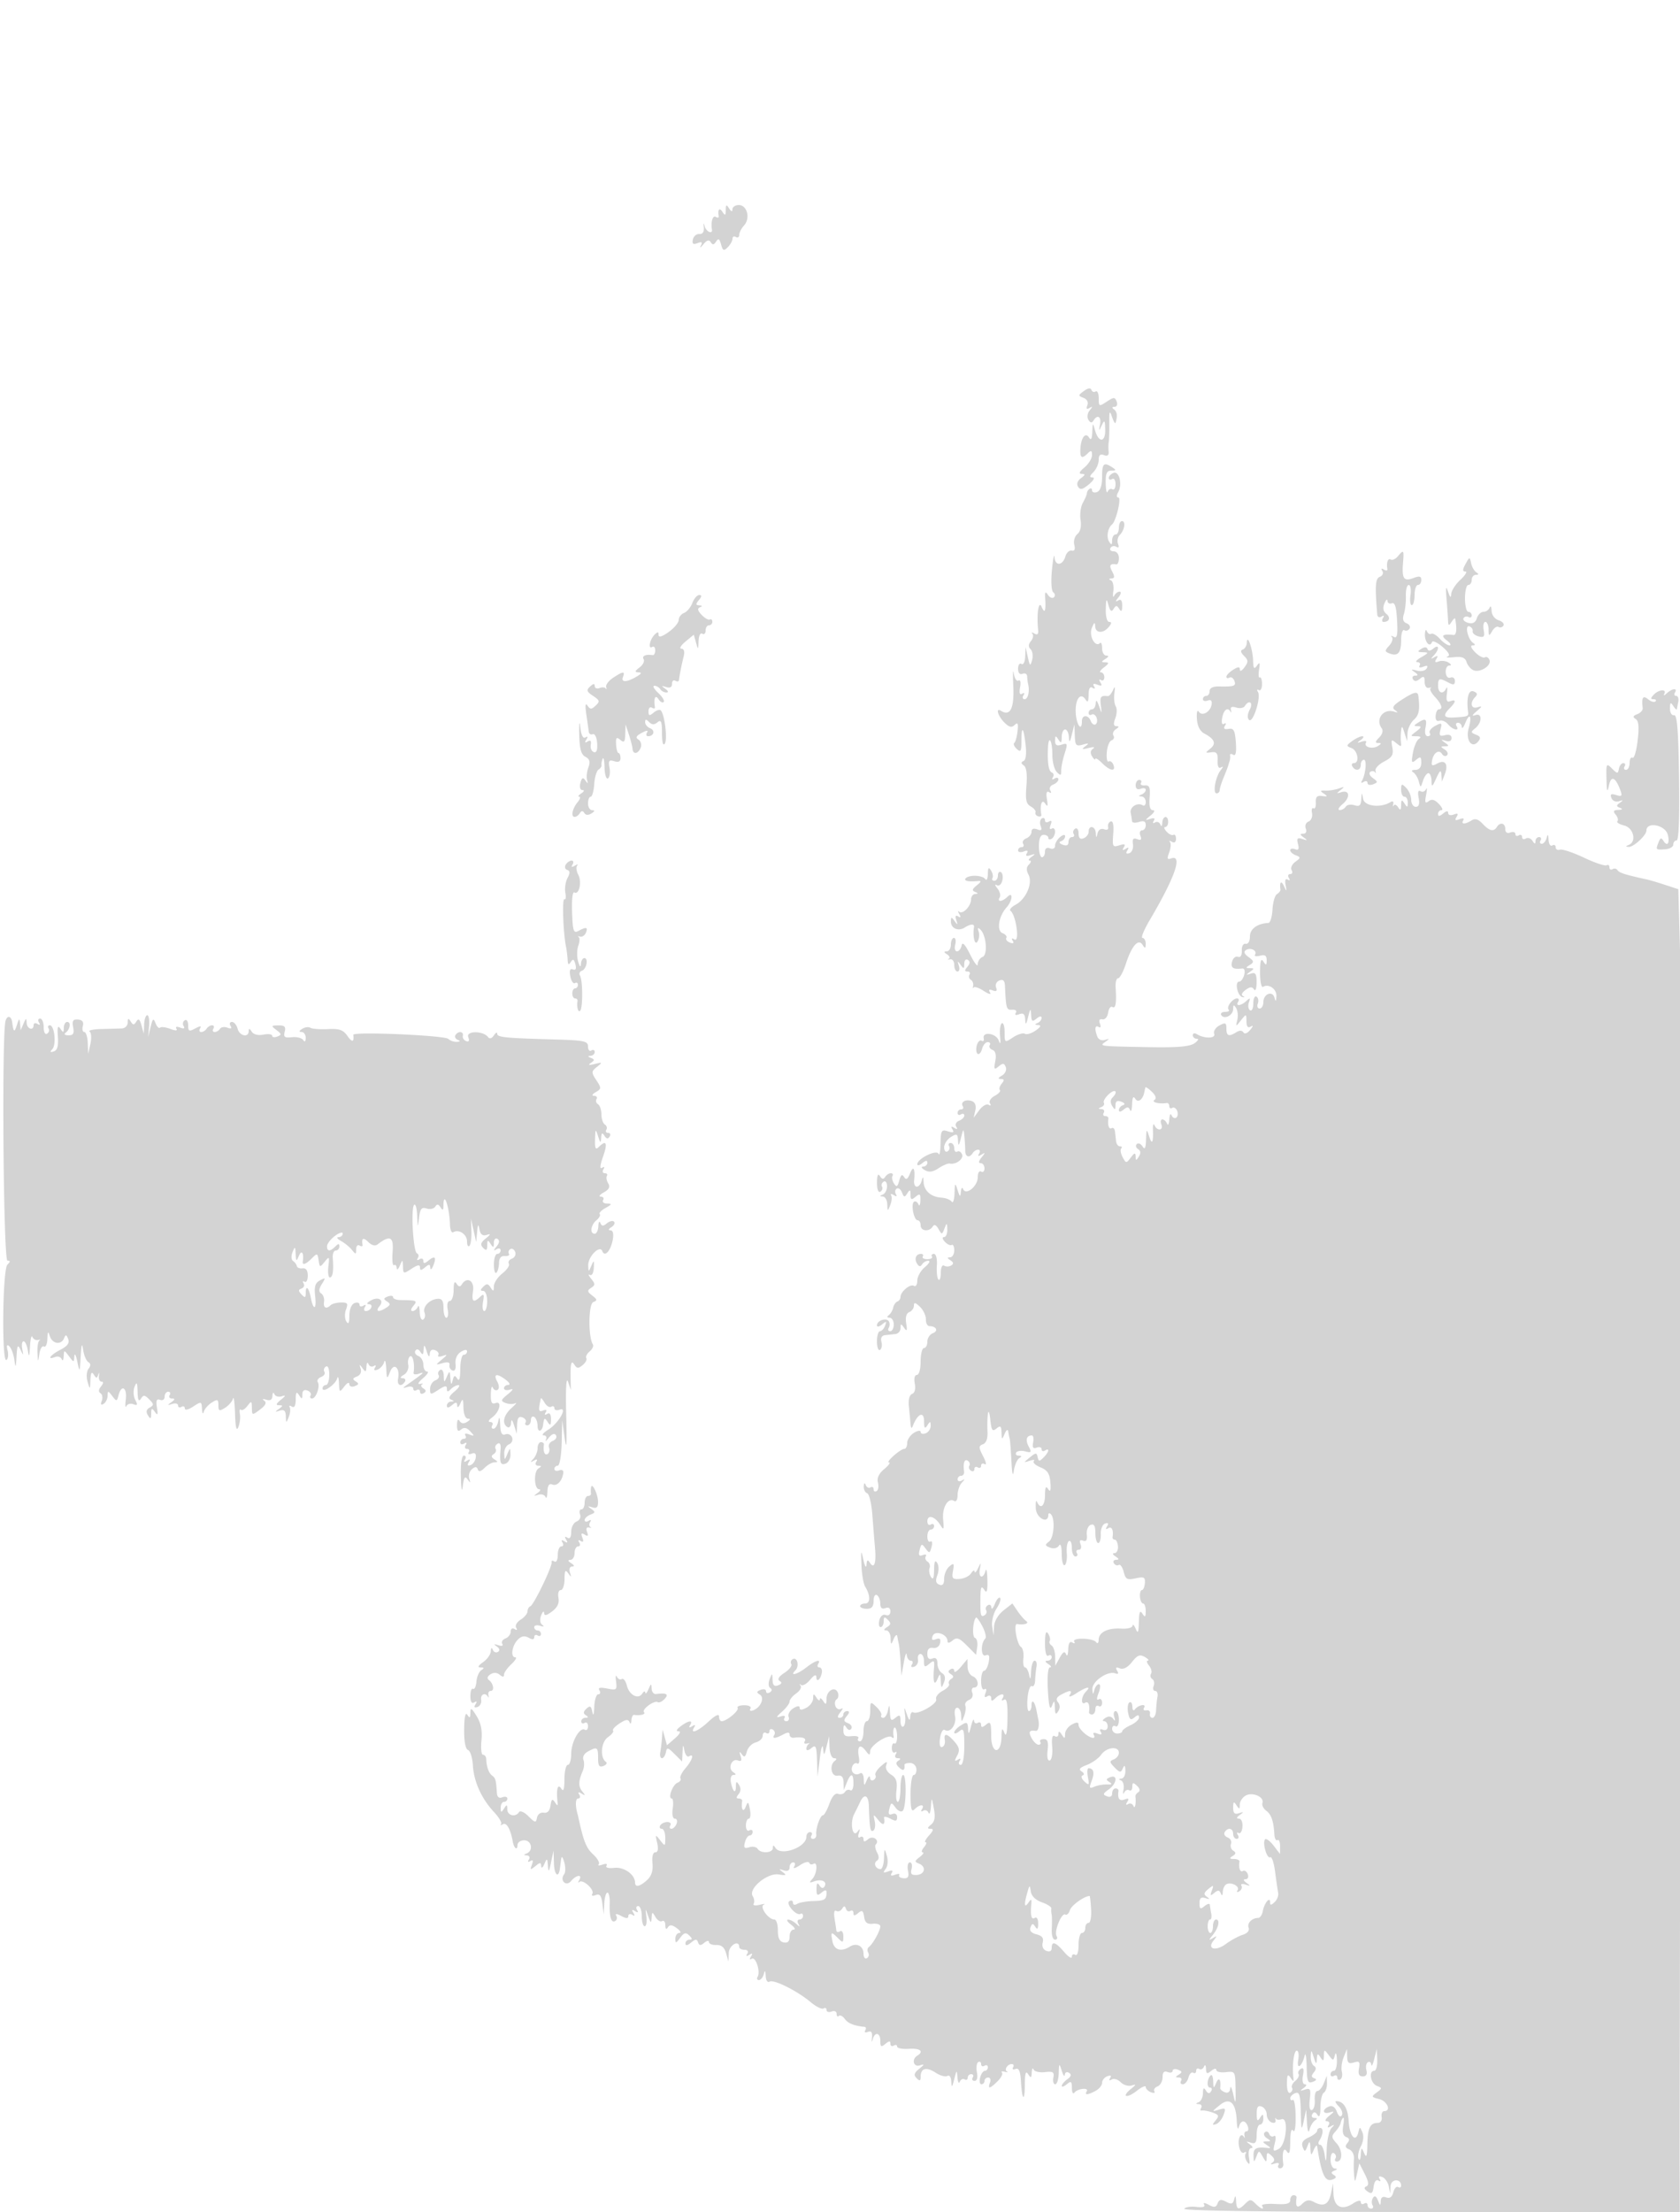 <svg xmlns="http://www.w3.org/2000/svg" width="500" height="658"><path d="M216 62.5c-.025 1.659-.196 1.744-1 .5-.887-1.373-1.445-.697-1.094 1.324.079.454-.318.54-.881.191-.891-.55-1.504 1.453-1.143 3.735.25 1.586-1.765.659-2.175-1-.273-1.106-.359-.974-.235.361.128 1.362-.352 2.072-1.349 2-.85-.061-1.709.675-1.907 1.635-.27 1.305.078 1.578 1.375 1.081 1.288-.495 1.546-.3.999.753-.406.781-.073.606.74-.39 1.046-1.281 1.689-1.469 2.199-.643.532.86.951.811 1.596-.19.672-1.043 1.016-.844 1.482.857.519 1.893.81 2.012 2 .822.766-.766 1.393-1.902 1.393-2.524 0-.621.45-.852 1-.512.55.34 1 .064 1-.612 0-.677.658-1.958 1.462-2.846 1.92-2.122.896-6.042-1.579-6.042-1.035 0-1.89.563-1.898 1.25-.011.833-.339.75-.985-.25-.804-1.244-.975-1.159-1 .5m106.598 53.805c-1.758 1.285-1.767 1.416-.135 2.043 1.059.406 1.512 1.275 1.152 2.212-.401 1.047-.193 1.304.646.8.969-.582.979-.422.046.732-.684.846-.844 2.039-.375 2.798.573.927 1.023.992 1.502.217 1.183-1.915 2.397-1.204 1.952 1.143-.398 2.097-.362 2.114.523.25.816-1.718.96-1.53 1.021 1.333.081 3.871-1.979 3.934-3.053.093-.636-2.279-.685-2.244-.793.574-.08 2.086-.377 2.586-.974 1.643-1.091-1.721-2.425.121-2.575 3.557-.113 2.575.495 2.87 2.265 1.1.933-.933 1.2-.802 1.2.59 0 .984-1.012 2.634-2.25 3.666-1.533 1.279-1.791 1.888-.809 1.911 1.138.026 1.089.296-.231 1.283-1.04.777-1.364 1.739-.856 2.543.639 1.01 1.346.853 3.232-.716 1.374-1.145 1.845-2.025 1.093-2.044-.995-.025-.933-.422.25-1.604.864-.865 1.571-2.488 1.571-3.607 0-1.435.461-1.859 1.562-1.437 1.075.413 1.506.057 1.384-1.143-.097-.958-.083-2.192.032-2.742.114-.55.19-3.025.168-5.5-.033-3.732.105-4.073.808-2 .465 1.375.948 2.162 1.071 1.75.607-2.025.448-3.317-.492-3.985-.67-.477-.605-.74.186-.75.683-.008.959-.69.629-1.551-.529-1.378-.834-1.376-2.969.023-2.294 1.503-2.379 1.466-2.379-1.023 0-1.42-.412-2.328-.915-2.017-.503.311-1.07.097-1.261-.475-.219-.658-1.038-.536-2.226.333M328 141.893c0 2.538-.522 4.093-1.5 4.469-.825.316-1.5.064-1.5-.56 0-1.162-1.471-.174-1.535 1.031-.02.367-.556 1.6-1.191 2.74-.635 1.141-.941 3.435-.679 5.098.301 1.905-.053 3.464-.956 4.213-.79.656-1.197 2.09-.908 3.195.343 1.313.079 1.905-.765 1.714-.709-.161-1.554.607-1.877 1.707-.823 2.794-3.054 2.965-3.257.25-.093-1.238-.43.45-.75 3.75-.335 3.452-.17 6.295.389 6.696.534.382.622 1.044.196 1.471-.427.426-1.221.113-1.766-.696-.773-1.148-.956-.922-.835 1.029.239 3.848-.122 4.696-1.066 2.5-.881-2.051-1.525 2.216-1.034 6.859.137 1.293-.209 1.625-1.135 1.09-.732-.423-.997-.401-.59.049.408.45.225 1.441-.407 2.202-.797.96-.83 1.704-.107 2.427.573.573.773 2.016.446 3.207-.537 1.952-.663 1.869-1.266-.834l-.67-3-.119 2.809c-.067 1.595-.55 2.542-1.118 2.191-.55-.34-1 .294-1 1.41 0 1.278.492 1.838 1.333 1.516.734-.282 1.351.07 1.373.781.022.711.15 1.743.285 2.293.52 2.115-.037 4.5-1.05 4.5-.582 0-.738-.52-.346-1.155.428-.691.276-.883-.378-.479-.721.445-.932-.209-.62-1.926.277-1.531.073-2.354-.498-2.001-.533.329-1.16-.647-1.393-2.17-.233-1.523-.292.231-.13 3.899.292 6.6-.908 8.981-3.666 7.276-1.67-1.032-.936 1.53.99 3.456 1.439 1.439 2.188 1.621 3.086.75.908-.881 1.108-.447.854 1.85-.183 1.65-.622 3.225-.976 3.5-.353.275-.017 1.08.747 1.789 1.167 1.084 1.389.699 1.389-2.416 0-4.761.647-4.07 1.255 1.339.29 2.578.041 4.391-.641 4.674-.791.328-.764.711.096 1.322.786.559 1.058 2.677.775 6.041-.35 4.162-.096 5.369 1.29 6.145.949.531 1.579 1.323 1.4 1.761-.179.437.173.961.781 1.164.609.203 1.039-.011.957-.475-.504-2.842.152-4.793 1.124-3.344.761 1.134.894.824.547-1.27-.304-1.838-.091-2.544.633-2.096.657.406.806.212.374-.487-.402-.65-.029-1.425.846-1.761.859-.33 1.563-1.028 1.563-1.552s-.52-.631-1.155-.239c-.682.422-.884.277-.493-.355.363-.588.251-1.22-.25-1.405-.997-.367-1.395-2.741-1.217-7.252.166-4.197 1.315-2.43 1.315 2.022 0 2.056.602 4.34 1.339 5.076 1.118 1.119 1.332 1.049 1.298-.421-.022-.968.431-3.245 1.006-5.06.962-3.034.89-3.25-.899-2.682-1.441.457-1.94.147-1.929-1.201.013-1.539.164-1.587.985-.317.784 1.213.972 1.069.985-.75.008-1.238.465-2.25 1.015-2.25.55 0 1.053 1.012 1.118 2.25.096 1.819.265 1.675.882-.75l.763-3 .119 3.317c.105 2.941.373 3.246 2.368 2.685 1.827-.514 1.968-.42.75.498-1.203.907-1.004 1.006 1 .5 1.464-.369 2.004-.282 1.303.211-.788.554-.879 1.345-.266 2.315.513.811.939 1.136.948.724.008-.412.915.15 2.015 1.25 2.355 2.355 4.179 2.629 3.364.506-.316-.822-.942-1.267-1.392-.989-.45.278-.708-.935-.573-2.696.134-1.761.777-3.38 1.429-3.597.651-.217.899-.857.55-1.421-.349-.565-.014-1.419.744-1.899.96-.609 1.007-.878.153-.889-.87-.011-.968-.692-.338-2.348.488-1.284.544-2.888.126-3.565-.419-.677-.598-2.44-.398-3.917.273-2.021.164-2.234-.44-.861-.442 1.003-1.123 1.791-1.514 1.75-2.107-.219-2.404.161-2.091 2.676.342 2.744.341 2.745-.539.25-.608-1.723-.913-1.956-.981-.75-.055.963-.55 1.75-1.1 1.75s-1 .477-1 1.059.403.81.895.506c.493-.305 1.148.104 1.457.909.308.804.177 1.699-.291 1.988-.468.29-1.109-.146-1.425-.968-.744-1.939-2.636-1.935-2.636.006 0 3.353-1.626 1.216-1.84-2.419-.241-4.086 1.429-6.338 2.936-3.959.619.976.878.558.889-1.431.01-1.866.403-2.57 1.17-2.096.711.44.883.275.448-.429-.472-.763-.137-.924 1.009-.485 1.256.483 1.497.304.898-.666-.496-.801-.429-1.083.169-.713.543.335.988-.045.988-.846 0-.801-.461-1.456-1.025-1.456-.563 0-.151-.661.917-1.468 1.484-1.123 1.588-1.479.441-1.516-1.333-.041-1.333-.154 0-1.016 1-.646 1.083-.974.25-.985-.687-.008-1.25-.99-1.25-2.182 0-1.191-.279-1.888-.619-1.547-1.423 1.423-3.371-2.138-2.44-4.46.694-1.732.948-1.879.996-.576.077 2.145 2.373 2.286 4.063.25.86-1.036.898-1.5.122-1.5-.648 0-1.08-1.585-1.022-3.75.085-3.197.201-3.383.792-1.26.514 1.846.909 2.142 1.526 1.143.696-1.127.972-1.126 1.692.01.624.985.864.724.875-.952.01-1.583-.378-2.073-1.235-1.558-.849.51-.81.209.122-.941.776-.957.921-1.692.334-1.692-.572 0-1.304.563-1.627 1.25-.324.688-.427.028-.229-1.465.198-1.493-.138-2.92-.745-3.171-.691-.285-.623-.486.18-.535.974-.06 1.026-.564.215-2.079-.989-1.849-.653-2.419 1.25-2.118.413.065.75-.782.75-1.882 0-1.145-.667-2-1.559-2-.857 0-1.276-.457-.931-1.016.346-.559 1.124-.71 1.729-.336.691.427.881.106.509-.862-.325-.848-.091-2.043.52-2.654 1.416-1.416 1.839-4.132.644-4.132-.502 0-.912.9-.912 2s-.45 2-1 2-1.007.787-1.015 1.75c-.013 1.413-.187 1.479-.908.341-.858-1.356-.387-4.049.89-5.091 1.199-.978 2.858-8 1.89-8-.582 0-.607-.625-.064-1.595 1.3-2.323.311-6.382-1.396-5.727-.768.295-1.397.964-1.397 1.488s.45.674 1 .334 1 .335 1 1.5-.412 1.864-.915 1.553c-.503-.311-1.142 0-1.421.691-.278.691-.542-.431-.585-2.494-.062-2.929.304-3.753 1.671-3.765 1.496-.013 1.532-.157.25-.985-2.515-1.625-3-1.158-3 2.893m88.009 23.596c-.68.819-1.635 1.242-2.122.941-.822-.508-1.317.956-.981 2.894.079.454-.387.497-1.036.096-.742-.459-.913-.298-.461.433.395.638.063 1.412-.737 1.719-1.349.518-1.492 2.581-.78 11.237.06.725.623.99 1.263.596.715-.443.883-.275.44.44-.392.635-.311 1.155.179 1.155 1.733 0 2.178-1.316.813-2.401-.927-.737-1.11-1.758-.555-3.099.455-1.1.859-1.452.898-.781.038.67.633 1.002 1.32.738.89-.341 1.335 1.136 1.543 5.117.227 4.35.004 5.431-1 4.851-.711-.41-.955-.373-.541.084.414.456.057 1.597-.793 2.536-1.396 1.543-1.388 1.768.088 2.335 2.493.956 3.453-.155 3.453-3.998 0-1.925.419-3.241.931-2.925.512.317 1.215.115 1.563-.448.348-.563-.045-1.283-.874-1.601-1.036-.398-1.287-1.254-.806-2.743.386-1.191.652-3.628.593-5.415-.059-1.787.327-3.25.856-3.25.53 0 .766 1.35.524 3s-.069 3 .386 3 .827-1.35.827-3 .45-3 1-3 1-.664 1-1.475c0-1.147-.538-1.271-2.415-.557-2.82 1.072-3.414.141-3.011-4.718.306-3.681.162-3.842-1.565-1.761m20.162 2.261c-.936 1.696-.951 2.25-.06 2.25.65 0-.01 1.104-1.465 2.452-1.455 1.349-2.691 3.261-2.746 4.25-.071 1.278-.342 1.075-.938-.702-.632-1.885-.746-1.393-.462 2 .206 2.475.41 5.4.453 6.5.065 1.663.241 1.747 1.047.5.533-.825 1.014-1.275 1.068-1 .596 3.021.401 4.988-.485 4.887-3.243-.371-3.913.152-2.024 1.581 1.067.808 1.448 1.483.846 1.5-.602.018-1.9-.857-2.884-1.944-.983-1.087-2.14-1.76-2.569-1.494-.43.265-1.009-.083-1.288-.774-.278-.691-.542-.27-.585.935-.083 2.291 1.505 4.056 2.086 2.318.184-.552 1.591.077 3.127 1.396 1.909 1.641 2.383 2.561 1.5 2.91-.711.28.151.359 1.915.175 2.413-.251 3.352.12 3.789 1.496.319 1.006 1.256 2.089 2.082 2.405 2.003.769 5.353-1.407 4.717-3.063-.277-.724-.891-1.078-1.363-.786-.473.292-1.775-.385-2.896-1.506-1.219-1.219-1.535-2.042-.786-2.051.854-.011.905-.249.162-.75-1.582-1.069-2.549-5.458-1.083-4.917.644.238 1.075.89.957 1.45-.118.559.671 1.249 1.752 1.532 1.628.425 1.892.099 1.531-1.893-.24-1.324-.016-2.407.497-2.407.514 0 .948 1.012.964 2.25.028 2.027.133 2.074 1.062.479.567-.974 1.422-1.529 1.9-1.234.479.296 1.132.113 1.453-.407.321-.519-.322-1.232-1.43-1.583-1.168-.371-2.048-1.558-2.094-2.822-.043-1.201-.306-1.62-.583-.933-.278.688-1.112 1.25-1.854 1.25s-1.62.854-1.951 1.897c-.409 1.288-1.23 1.733-2.557 1.387-1.074-.281-1.702-.918-1.396-1.414.307-.496.977-.644 1.489-.327.512.316.931.098.931-.484s-.45-1.059-1-1.059-1-1.8-1-4 .45-4 1-4 1-.675 1-1.5.563-1.507 1.25-1.515c.896-.011.929-.224.116-.75-.624-.404-1.319-1.635-1.544-2.735-.394-1.922-.458-1.912-1.651.25m-230.119 11.614c-.494 1.3-1.608 2.635-2.475 2.968-.868.333-1.577 1.264-1.577 2.069 0 .804-1.35 2.424-3 3.599-1.966 1.4-3 1.699-3 .868 0-.98-.27-.998-1.19-.078-1.424 1.424-2.024 4.46-.722 3.656.502-.31.912.138.912.995s-.338 1.506-.75 1.441c-2.039-.322-3.299.229-2.709 1.185.363.586-.173 1.697-1.191 2.468-1.458 1.104-1.532 1.415-.35 1.464 1.081.044.941.392-.5 1.243-2.954 1.744-4.739 1.822-4.109.181.701-1.825.104-1.793-2.866.152-1.322.867-2.28 2.104-2.129 2.75.152.646.096.863-.125.481-.22-.381-1.046-.446-1.836-.143-.789.303-1.435.035-1.435-.595 0-.794-.427-.749-1.385.143-1.17 1.088-1.032 1.523.885 2.789 1.997 1.319 2.091 1.667.78 2.888-1.272 1.184-1.63 1.184-2.437 0-.628-.923-.745-.048-.348 2.612.329 2.2.652 4.52.718 5.155.066.635.608.968 1.204.741.608-.232 1.177.937 1.298 2.667.144 2.052-.19 2.939-1 2.655-.668-.234-1.072-1.211-.898-2.172.211-1.163-.091-1.495-.905-.992-.832.514-.963.338-.412-.554.519-.84.417-1.067-.284-.634-.694.43-1.249-.699-1.522-3.095-.241-2.122-.377-1.214-.312 2.077.089 4.425.536 6.073 1.836 6.769 1.283.686 1.509 1.486.894 3.151-.454 1.228-.63 2.907-.392 3.732.343 1.191.239 1.225-.505.165-.73-1.038-1.058-.872-1.483.75-.319 1.222-.066 2.091.612 2.1.646.009.495.443-.344.985-.825.533-1.107.976-.628.985.48.008.275.735-.456 1.616-1.582 1.906-2.084 4.399-.887 4.399.469 0 1.161-.498 1.537-1.107.473-.765.885-.781 1.335-.053.417.675 1.183.719 2.125.123.997-.63 1.069-.937.224-.948-.687-.008-1.25-.915-1.25-2.015s.358-2 .796-2c.437 0 .908-1.674 1.046-3.719.137-2.046.718-4.009 1.29-4.362.571-.354.967-.941.878-1.306-.088-.365.063-1.214.336-1.888.273-.674.532.489.575 2.584.043 2.095.498 3.55 1.01 3.234.512-.317.722-1.728.466-3.137-.388-2.139-.156-2.464 1.403-1.97 1.261.401 1.867.102 1.867-.922 0-.832-.263-1.514-.584-1.515-.321 0-.649-1.142-.729-2.536-.12-2.064.113-2.32 1.25-1.377 1.138.945 1.412.628 1.482-1.714l.086-2.872.991 3c.545 1.65 1.031 3.563 1.08 4.25.128 1.776 1.705 1.549 2.434-.351.338-.88.038-1.957-.666-2.392-.946-.585-.691-1.108.975-1.999 1.482-.794 2.022-.831 1.576-.108-.374.605-.23 1.1.32 1.1 1.722 0 2.179-1.763.612-2.364-.822-.315-1.494-1.127-1.494-1.805 0-.944.275-.956 1.176-.055.859.859 1.534.88 2.5.078 1.064-.883 1.327-.24 1.339 3.274.01 2.738.329 3.879.853 3.051.837-1.319-.077-8.721-1.217-9.861-.331-.332-1.289-.034-2.127.662-1.263 1.048-1.524.977-1.524-.417 0-.924.461-1.396 1.025-1.048.563.349.96.263.881-.191-.443-2.551.126-3.821 1.055-2.353.512.809 1.209 1.192 1.551.851.341-.342-.394-1.566-1.634-2.721-1.241-1.156-1.747-2.101-1.126-2.101.622 0 1.408.45 1.748 1 .34.55 1.154.993 1.809.985.736-.01.618-.428-.309-1.095-1.266-.91-1.227-.991.25-.516 1.149.37 1.75.038 1.75-.964 0-.841.45-1.25 1-.91.55.34 1.034.254 1.077-.191.122-1.298.756-4.506 1.382-7 .375-1.496.132-2.321-.69-2.342-.698-.019-.149-.965 1.22-2.104l2.49-2.071.661 2.354c.625 2.227.666 2.202.76-.455.057-1.599.531-2.543 1.1-2.191.55.34 1-.084 1-.941s.45-1.559 1-1.559 1-.477 1-1.059-.338-.879-.75-.659c-.412.221-1.509-.4-2.437-1.378-1.189-1.253-1.337-1.922-.5-2.263.802-.326.742-.509-.185-.562-1.106-.064-1.131-.37-.128-1.579.889-1.072.917-1.5.098-1.5-.631 0-1.552 1.064-2.046 2.364m165.018 11.803c-.038.916-.58 1.836-1.204 2.044-.762.254-.638.874.378 1.89 1.295 1.295 1.314 1.783.134 3.397-.758 1.036-1.378 1.344-1.378.685 0-.917-.472-.905-2 .049-1.1.687-2 1.617-2 2.068 0 .45.403.569.895.265.493-.305 1.153.119 1.469.941.597 1.556-.028 1.784-4.614 1.69-1.745-.036-2.75.466-2.75 1.374 0 .786-.45 1.43-1 1.43s-1 .436-1 .969c0 .532.64.723 1.423.422.921-.353 1.337.039 1.18 1.112-.334 2.274-2.842 3.71-3.831 2.194-.442-.676-.684.253-.558 2.135.146 2.178.927 3.702 2.255 4.4 3.043 1.6 3.577 3.001 1.709 4.488-1.538 1.223-1.512 1.311.314 1.057 1.589-.221 1.971.274 1.888 2.447-.066 1.749.294 2.485 1.008 2.058.705-.422.676-.127-.079.807-1.55 1.917-2.448 6.911-1.243 6.911a.937.937 0 00.934-.935c0-.514.525-2.202 1.166-3.75.642-1.548 1.26-3.153 1.375-3.565.115-.412.319-1.088.452-1.5.134-.412.179-1.121.101-1.574-.079-.454.346-.522.943-.153.736.455.986-.735.775-3.676-.258-3.592-.633-4.292-2.162-4.03-1.247.213-1.604-.082-1.096-.905.444-.718.339-.964-.255-.597-.617.382-.826-.336-.538-1.845.46-2.408 1.648-3.228 2.492-1.72.23.412.271.158.089-.565-.222-.886.295-1.118 1.58-.71 1.05.334 2.199.138 2.553-.434 1.259-2.038 2.606-1.06 1.468 1.066-.691 1.291-.77 2.466-.204 3.032 1.15 1.15 3.653-6.695 2.653-8.314-.386-.624-.271-.869.253-.544.525.324.955-.477.955-1.781 0-1.304-.295-2.189-.656-1.966-.36.223-.46-.818-.221-2.314.339-2.13.203-2.395-.629-1.22-.852 1.202-1.08.903-1.149-1.5-.098-3.442-1.756-8.158-1.875-5.333m51.93 1.85c-1.241.788-1.155.961.5 1.003 1.782.045 1.728.206-.5 1.48-1.375.786-1.911 1.445-1.191 1.465.72.019 1.034.48.698 1.024-.363.587.086.721 1.105.33 1.191-.457 1.487-.288.968.552-.427.691-1.678.95-2.914.604-1.714-.48-1.853-.387-.666.444 1.101.771 1.152 1.054.191 1.066-.72.008-1.017.487-.661 1.064.443.716 1.094.678 2.059-.123 1.138-.944 1.411-.767 1.411.92 0 1.169.551 1.957 1.25 1.787.688-.168.926-.121.53.104-.397.226.166 1.362 1.25 2.525 2.049 2.2 2.536 3.738 1.183 3.738-.433 0-.853.874-.934 1.943-.09 1.199.341 1.756 1.127 1.455.701-.269 1.851.206 2.556 1.056 1.407 1.696 3.531 2.152 2.538.546-.34-.55-.141-1 .441-1s1.088.563 1.122 1.25c.035.688.495.172 1.022-1.145 1.308-3.271 2.08-2.168 1.035 1.477-1.016 3.542.918 6.282 2.818 3.993.849-1.024.692-1.504-.662-2.03-1.556-.603-1.59-.834-.276-1.866 2.112-1.66 2.207-4.677.126-3.965-1.177.402-1.074.081.374-1.161 1.674-1.437 1.715-1.627.25-1.166-1.951.613-2.39-1.347-.683-3.054.757-.757.611-1.243-.5-1.669-1.493-.573-2.177 1.962-1.642 6.086.175 1.346-.014 1.422-4.175 1.675-3.097.189-3.446-.586-1.25-2.782 1.871-1.872 1.926-2.744.128-2.054-1.01.388-1.273-.215-.996-2.281.208-1.544.113-2.245-.211-1.558-.912 1.941-2.421 1.473-2.421-.75 0-2.285.377-2.404 3.066-.965 1.514.81 1.934.708 1.934-.468 0-.828-.578-1.282-1.285-1.011-.764.293-1.348-.329-1.438-1.531-.084-1.114.382-2.032 1.035-2.04.757-.01.677-.339-.221-.908-.775-.49-2.087-.632-2.914-.315-1.061.407-1.263.187-.687-.747.589-.952.425-1.099-.585-.523-1.137.648-1.166.544-.155-.545 1.709-1.841 1.586-3.471-.153-2.028-.892.741-1.529.797-1.75.155-.224-.652-.879-.672-1.847-.057m69.167 13.65c-.952 1.019-.962 1.333-.04 1.333.664 0 .917.289.564.643-.354.353-1.329.073-2.167-.623-1.55-1.287-2.005-.555-1.625 2.616.075.625-.646 1.437-1.603 1.804-1.294.496-1.419.866-.489 1.441.897.554 1.063 2.372.587 6.422-.365 3.106-1.053 5.408-1.529 5.114-.476-.294-.865.392-.865 1.524 0 1.132-.477 2.059-1.059 2.059s-.781-.45-.441-1 .174-1-.368-1-1.131.755-1.309 1.679c-.299 1.553-.454 1.547-2.073-.072-1.667-1.667-1.744-1.52-1.632 3.072.096 3.901.239 4.266.75 1.915.665-3.056 1.999-2.394 3.47 1.721.524 1.466.267 1.694-1.338 1.185-1.497-.475-1.845-.26-1.411.871.329.858 1.292 1.275 2.244.972 1.3-.415 1.367-.317.304.442-1.151.821-1.151 1.057 0 1.515.902.359.73.569-.509.621-1.451.061-1.622.381-.759 1.421.612.738.839 1.616.504 1.951-.335.335.569.905 2.009 1.267 2.808.704 3.779 4.805 1.368 5.778-1 .403-1 .52 0 .583 1.416.09 5.25-3.443 5.25-4.838 0-2.782 5.602-1.713 6.368 1.216.659 2.522-.147 3.677-1.283 1.838-.629-1.018-.947-.939-1.446.361-.894 2.331-.916 2.306 1.86 2.146 1.375-.079 2.5-.706 2.5-1.394.001-.687.45-1.25.999-1.25.639 0 .9-6.753.724-18.75-.208-14.133-.577-18.688-1.499-18.5-.679.139-1.216-.751-1.208-2 .013-1.819.201-1.963.985-.75.533.825 1.011 1.275 1.061 1 .051-.275.243-1.287.427-2.25.184-.963-.102-1.75-.636-1.75-.533 0-.692-.45-.352-1 .876-1.417-.839-1.242-2.447.25-.74.688-1.075.762-.744.167.859-1.544-1.653-1.344-3.142.25m-74.991 1.495c-2.549 1.632-3.015 2.35-2 3.077 1.02.732.959.834-.267.448-3.214-1.014-5.665 2.281-3.686 4.957.509.688.205 1.785-.76 2.75-1.191 1.191-1.264 1.61-.284 1.621 1.031.012 1.012.211-.088.908-1.65 1.044-4.33.273-3.533-1.016.3-.486-.265-.622-1.256-.301-1.507.487-1.556.406-.302-.496.825-.594 1.024-1.086.441-1.095-.582-.008-1.932.628-3 1.414-1.809 1.331-1.822 1.474-.191 2.107 1.876.727 2.454 4.464.691 4.464-.582 0-.781.45-.441 1 .934 1.511 2.5 1.198 2.5-.5 0-.825.42-1.5.934-1.5.939 0 .482 4.518-.641 6.334-.333.54-.087.657.552.261.635-.392 1.155-.251 1.155.315 0 .565.738.744 1.64.398 1.508-.579 1.503-.73-.06-1.873-.963-.704-1.277-1.504-.725-1.845.536-.331 1.164-.262 1.396.154.232.416.285.197.12-.486-.166-.683 1.003-1.917 2.599-2.742 2.364-1.223 2.811-1.994 2.416-4.171-.432-2.381-.306-2.524 1.154-1.312 1.39 1.154 1.606 1.141 1.43-.087-.114-.795-.109-2.346.011-3.446.188-1.723.329-1.654 1.019.5l.801 2.5.099-2.383c.055-1.31.903-3.11 1.884-4 1.557-1.41 1.856-2.998 1.341-7.117-.183-1.464-1.232-1.218-4.949 1.162M422 215c-1.333.862-1.333.975 0 1.016 1.147.037 1.043.393-.441 1.516-1.922 1.453-1.922 1.468 0 1.483 1.271.01 1.528.278.745.776-.658.418-1.465 2.282-1.792 4.142-.523 2.965-.406 3.224.946 2.102 1.307-1.085 1.542-.956 1.542.843 0 1.348-.638 2.128-1.75 2.137-1.111.01-1.336.284-.616.75.624.404 1.364 1.635 1.644 2.735.486 1.904.545 1.892 1.233-.25.397-1.238 1.12-2.25 1.606-2.25.485 0 .903 1.012.928 2.25.04 1.992.203 1.905 1.419-.75 1.109-2.423 1.403-2.615 1.525-1l.152 2 .791-2c1.222-3.089.254-4.67-2.091-3.415-1.636.876-1.908.749-1.65-.768.405-2.381 2.065-3.52 2.978-2.043.397.642 1.071.819 1.498.393.426-.427.113-1.194-.696-1.706-1.287-.814-1.284-.934.029-.961 1.333-.027 1.333-.151 0-1.11-1.266-.91-1.227-.991.25-.516 1.091.351 1.75.046 1.75-.812 0-.866-.714-1.188-1.932-.869-1.587.414-1.829.109-1.354-1.708.525-2.007.377-2.104-1.596-1.048-1.196.64-1.91 1.591-1.587 2.113.323.523.058.95-.589.95-.714 0-.988-.98-.697-2.5.517-2.705.076-3-2.245-1.5m-84 18.607c0 1.018.55 1.396 1.5 1.031.825-.316 1.5-.177 1.5.31s-.562 1.112-1.25 1.39c-1 .403-1 .52 0 .583.688.043 1.25.781 1.25 1.638 0 .857-.409 1.306-.91.997-1.573-.972-3.907.508-3.568 2.263.179.925.359 2.049.401 2.498.043.45.977.532 2.077.183 1.419-.45 2-.18 2 .933 0 .862-.498 1.567-1.107 1.567s-.829.725-.489 1.611c.451 1.173.191 1.448-.954 1.008-1.175-.451-1.494-.06-1.262 1.546.172 1.182-.313 2.362-1.077 2.622-.928.315-1.126.046-.596-.812.554-.896.398-1.039-.515-.475-.906.56-1.069.42-.529-.453.573-.928.217-1.083-1.349-.586-1.966.624-2.104.363-1.805-3.416.206-2.606-.065-3.947-.747-3.693-.588.219-.939.959-.779 1.646.172.738-.313 1.016-1.187.68-.881-.338-1.659.118-1.925 1.127-.408 1.546-.457 1.541-.563-.055-.137-2.062-2.116-2.396-2.116-.357 0 .766-.675 1.652-1.5 1.969-1.029.395-1.5-.061-1.5-1.452 0-1.119-.456-1.747-1.016-1.4-.559.346-.758 1.047-.441 1.559.316.512.098.931-.484.931s-1.059.661-1.059 1.469c0 .971-.576 1.247-1.699.816-1.063-.408-1.251-.802-.5-1.052.659-.22 1.199-.867 1.199-1.439 0-.627-.594-.546-1.5.206-.825.685-1.5 1.851-1.5 2.591 0 .786-.624 1.107-1.5.771-.95-.365-1.5.013-1.5 1.031 0 .884-.405 1.607-.9 1.607s-.9-1.5-.9-3.333c0-2.191.48-3.334 1.4-3.334.77 0 1.4.402 1.4.893 0 .49.45.614 1 .274.55-.34 1-1.293 1-2.118s-.445-1.225-.989-.889c-.587.363-.721-.086-.33-1.105.447-1.164.283-1.484-.511-.993-.644.398-1.17.22-1.17-.395s-.43-.852-.956-.527c-.526.325-.673 1.33-.327 2.233.474 1.234.215 1.482-1.043.999-1.06-.407-1.674-.143-1.674.719 0 .749-.704 1.632-1.563 1.962-.86.33-1.284 1.053-.941 1.607.342.554.145 1.007-.437 1.007s-1.059.436-1.059.969c0 .532.749.681 1.664.33 1.111-.427 1.426-.254.948.52-.48.776-.121.966 1.086.575 1.507-.487 1.556-.406.302.496-.825.594-1.072 1.086-.55 1.095.522.008.431.534-.203 1.168-.808.808-.849 1.722-.138 3.05 1.328 2.482-.731 7.257-3.85 8.926-1.263.676-1.951 1.486-1.528 1.8 1.663 1.235 2.823 9.532 1.191 8.523-.786-.486-.975-.348-.525.382.457.739.16.933-.839.55-.851-.327-1.327-.949-1.058-1.384.269-.435-.232-1.067-1.112-1.405-1.853-.711-1.181-5.041 1.19-7.674 1.808-2.007 2.015-4.914.222-3.121-1.475 1.475-3.159 1.59-2.273.156.355-.574.044-1.785-.691-2.692-.735-.906-.825-1.342-.2-.967.656.393 1.356-.16 1.656-1.307.286-1.094.112-2.24-.386-2.548-.498-.308-.906.142-.906.999s-.477 1.559-1.059 1.559-.837-.359-.566-.798c.271-.439.08-1.451-.426-2.25-.702-1.11-.926-.864-.949 1.048-.017 1.375-.361 2.05-.765 1.5-.86-1.17-4.715-1.336-5.811-.25-.76.752.775 1.113 3.576.841 1.156-.112 1.087.181-.303 1.281-1.353 1.07-1.478 1.556-.5 1.948.985.395.998.541.053.601-.687.043-1.25.786-1.25 1.65 0 1.991-2.508 4.562-3.541 3.631-.429-.386-.413-.07.035.703.545.939.437 1.17-.328.698-.758-.469-.947-.101-.56 1.095.487 1.507.406 1.556-.496.302-.943-1.311-1.081-1.293-1.095.143-.019 2.022 2.178 2.981 4.076 1.78 1.733-1.097 2.948-1.173 2.791-.173-.444 2.812.23 5.622 1.041 4.341.49-.775.642-2.125.337-3-.382-1.096-.223-1.28.51-.591 1.8 1.691 2.268 7.548.652 8.168-.782.3-1.422 1.285-1.423 2.189 0 .904-1.005-.382-2.232-2.857-1.52-3.064-2.341-3.942-2.573-2.75-.187.962-.81 1.75-1.384 1.75-.574 0-.808-.9-.52-2 .287-1.1.115-2-.384-2-.498 0-.906.9-.906 2s-.562 2.007-1.25 2.015c-.915.012-.885.247.113.879.75.475.975 1.07.5 1.321-.475.251-.3.32.387.152.688-.167 1.25.582 1.25 1.664 0 1.083.436 1.969.969 1.969.532 0 .715-.788.405-1.75-.475-1.477-.394-1.516.516-.25.928 1.289 1.082 1.246 1.095-.309.008-1.005.481-1.521 1.064-1.161.716.443.678 1.094-.123 2.059-.896 1.079-.893 1.411.011 1.411.649 0 .922.419.606.931-.317.512-.138 1.201.397 1.532.535.331.841 1.149.68 1.819-.161.67-.107.892.119.494.226-.398 1.597.052 3.047 1 1.45.948 2.293 1.167 1.873.485-.522-.847-.27-1.049.8-.638 1.095.42 1.393.155.995-.883-.319-.831.115-1.744.989-2.08 1.108-.425 1.585.042 1.656 1.621.3 6.766.436 7.216 2.14 7.082.989-.078 1.458.319 1.086.92-.407.659-.026.816 1.011.418 1.229-.471 1.695-.058 1.782 1.58.094 1.758.277 1.595.882-.781.663-2.606.779-2.689.882-.628.099 1.992.359 2.173 1.618 1.128.906-.752 1.5-.833 1.5-.206 0 .572-.562 1.266-1.25 1.544-.869.35-.801.528.223.583 1.013.054.779.564-.752 1.637-1.224.857-2.661 1.288-3.195.958-.533-.329-2.107.146-3.498 1.057-2.521 1.652-2.528 1.648-2.528-1.517 0-1.746-.375-2.942-.833-2.659-.459.283-.695 1.997-.525 3.809.213 2.272.084 2.674-.416 1.294-.786-2.166-4.907-2.749-4.451-.629.151.703-.135 1.024-.637.715-.501-.31-1.145.331-1.43 1.424-.286 1.094-.164 2.208.272 2.478.436.269 1.027-.405 1.313-1.499.286-1.094 1.038-1.989 1.672-1.989.634 0 .904.403.6.895-.305.493.063 1.132.817 1.421.908.349 1.189 1.482.833 3.355-.467 2.461-.337 2.663 1.007 1.553 1.268-1.047 1.647-1.007 2.12.224.323.842-.174 1.936-1.134 2.495-1.184.691-1.287 1.006-.336 1.027 1.035.023 1.098.361.259 1.372-.612.738-.854 1.602-.537 1.919.318.317-.374 1.086-1.536 1.708-1.163.622-1.807 1.628-1.431 2.236.396.641.227.823-.404.433-.597-.369-1.843.349-2.769 1.595l-1.682 2.267.503-2.185c.316-1.371-.048-2.398-.976-2.754-1.819-.698-3.538.243-2.756 1.508.316.512.098.931-.484.931s-1.059.477-1.059 1.059.45.781 1 .441 1-.19 1 .334-.704 1.222-1.563 1.552c-.875.336-1.248 1.111-.846 1.761.477.772.278.89-.591.353-.906-.56-1.069-.42-.529.453.573.928.217 1.083-1.346.587-1.936-.615-2.132-.29-2.204 3.643-.043 2.374-.307 3.752-.585 3.061-.567-1.405-6.336 1.413-6.336 3.094 0 .499.675.347 1.5-.338 1.036-.86 1.5-.898 1.5-.122 0 .617-.562 1.136-1.25 1.152-.704.018-.495.471.478 1.038 1.251.729 2.392.572 4.134-.569 1.323-.867 2.795-1.488 3.272-1.379 1.808.412 4.217-1.344 3.698-2.697-.298-.776-.944-1.163-1.437-.858-.492.304-.895-.149-.895-1.006s-.477-1.559-1.059-1.559-.8.419-.484.931c.317.512.118 1.213-.441 1.559-.559.345-1.016-.19-1.016-1.19 0-1.001.9-2.381 2-3.068 1.773-1.107 2.013-.992 2.118 1.01.096 1.835.262 1.696.882-.742.729-2.864.775-2.887 1.019-.5.14 1.375.252 3.288.248 4.25-.007 1.913 1.253 2.336 2.233.75.34-.55 1.068-1 1.618-1s.679.52.287 1.155c-.485.783-.263.882.69.308 1.197-.721 1.201-.596.033.845-.895 1.103-.982 1.692-.25 1.692.617 0 1.122.702 1.122 1.559s-.45 1.281-1 .941c-.557-.344-1 .409-1 1.7 0 2.675-3.533 5.529-4.35 3.514-.271-.668-.572-.314-.671.786-.152 1.704-.297 1.629-.979-.5-.737-2.3-.81-2.22-.916 1-.063 1.925-.445 3.028-.849 2.452-.404-.576-1.783-1.114-3.065-1.194-3.075-.192-5.143-2.004-5.286-4.63-.092-1.69-.21-1.768-.573-.378-.252.962-.903 1.75-1.447 1.75s-.91-.788-.812-1.75c.368-3.618-.194-4.713-1.167-2.274-.726 1.819-1.203 2.128-1.798 1.165-.59-.955-.983-.677-1.448 1.024-.516 1.884-.819 2.054-1.573.883-.514-.799-.712-1.811-.441-2.25.271-.439.043-.798-.507-.798s-1.308.498-1.684 1.107c-.477.771-.944.696-1.544-.25-.58-.917-.864-.283-.875 1.952-.009 1.99.39 3.059 1.001 2.681.559-.346.777-1.016.484-1.49-.293-.474-.075-1.144.484-1.49.559-.345 1.016.261 1.016 1.348 0 1.086-.562 2.202-1.25 2.48-1 .403-1 .52 0 .583.688.043 1.282 1.091 1.32 2.329.067 2.135.112 2.148.875.25.443-1.1.567-2.407.275-2.905-.297-.507.045-.549.78-.095.836.517 1.067.417.638-.276-.369-.597-.26-1.339.241-1.649.501-.31 1.208.209 1.57 1.153.564 1.471.792 1.506 1.589.244.768-1.214.934-1.144.947.4.012 1.551.273 1.659 1.515.628 1.263-1.049 1.488-.871 1.421 1.128-.043 1.304-.307 1.807-.585 1.116-.279-.691-.858-1.039-1.287-.774-1.023.632-.077 5.53 1.068 5.53.485 0 .883.675.883 1.5 0 1.752 2.562 2.018 3.579.372.467-.755 1.038-.521 1.724.705.985 1.76 1.058 1.755 1.791-.121.71-1.815.77-1.794.836.294.038 1.238-.398 2.25-.969 2.25-.6 0-.494.59.25 1.395.709.767 1.626 1.191 2.039.941.413-.25.75.473.75 1.605 0 1.132-.562 2.066-1.25 2.074-.92.012-.892.243.107.875.946.6 1.021 1.067.25 1.544-.609.376-1.557.406-2.107.066-.573-.354-1 .545-1 2.108 0 1.499-.316 2.409-.702 2.023-.386-.386-.597-2.261-.469-4.166.133-1.977-.234-3.465-.857-3.465-.599 0-.872.354-.604.786.267.432-.349.785-1.368.785-1.019 0-1.635-.353-1.368-.785.268-.432.036-.786-.514-.786-1.507 0-2.087 1.432-1.177 2.905.568.919 1.013.979 1.493.202.376-.609 1.22-1.092 1.875-1.074.655.019.179.878-1.059 1.911-1.238 1.032-2.25 2.844-2.25 4.025 0 1.189-.45 1.871-1.008 1.526-1.096-.677-3.992 1.753-3.992 3.35 0 .544-.416 1.138-.925 1.322-.509.183-1.071 1.008-1.25 1.833-.179.825-.775 1.831-1.325 2.235-.619.455-.524.74.25.75.688.008 1.25.915 1.25 2.015s-.477 2-1.059 2-.781-.45-.441-1 .352-1.43.027-1.956c-.722-1.168-3.527-.225-3.527 1.185 0 .579.655.472 1.523-.248 1.273-1.057 1.42-.995.893.378-.347.902-1.032 1.641-1.523 1.641-.491 0-.893 1.377-.893 3.059 0 1.682.408 2.807.906 2.499.498-.308.691-1.385.427-2.392-.305-1.168.092-1.893 1.094-1.999.865-.092 2.248-.242 3.073-.334.825-.091 1.507-.879 1.515-1.75.014-1.392.144-1.402 1.079-.083.826 1.167.962.872.608-1.329-.293-1.82.036-3.017.922-3.357.757-.29 1.376-1.155 1.376-1.921 0-1.06.435-.974 1.816.357.999.962 1.786 2.648 1.75 3.745-.036 1.097.459 1.997 1.101 2 2.024.009 2.689 1.431.976 2.088-.904.347-1.643 1.483-1.643 2.524s-.45 1.893-1 1.893-1 1.8-1 4c0 2.278-.481 4-1.117 4-.66 0-.915 1.052-.623 2.579.301 1.577-.01 2.771-.8 3.075-.788.302-1.164 1.736-.963 3.671.181 1.746.404 4.075.495 5.175.122 1.469.32 1.607.748.518 1.38-3.517 3.259-4.286 3.275-1.339.012 2.189.233 2.485.985 1.321.841-1.302.971-1.283.985.143.008.904-.66 1.902-1.485 2.219-.825.316-1.5.136-1.5-.402 0-.545-.883-.425-2 .272-1.1.687-2 2.041-2 3.009 0 .967-.381 1.759-.847 1.759-1.168 0-5.678 3.992-4.556 4.033.497.019-.162.92-1.463 2.004-1.56 1.3-2.188 2.65-1.843 3.966.286 1.097.113 2.247-.385 2.555-.498.308-.906.057-.906-.558 0-.615-.412-.864-.915-.553-.503.311-1.142 0-1.421-.691-.318-.791-.535-.639-.585.411-.043.916.411 1.83 1.01 2.029.598.2 1.289 3.05 1.534 6.334.246 3.283.607 7.77.803 9.97.402 4.513-.255 6.378-1.536 4.357-.653-1.031-.895-.877-1.006.643-.081 1.1-.494.425-.918-1.5-.693-3.148-.752-2.998-.585 1.5.101 2.75.607 5.675 1.123 6.5 1.586 2.535 1.581 5-.01 5-.822 0-1.494.354-1.494.786 0 .432.9.785 2 .785 1.431 0 2-.666 2-2.344 0-1.309.442-2.072 1-1.727.55.34 1 1.477 1 2.528 0 1.286.489 1.721 1.5 1.334.942-.362 1.5.01 1.5 1 0 .922-.567 1.358-1.369 1.05-.812-.312-1.587.311-1.906 1.531-.296 1.132-.13 2.057.369 2.057.498 0 .906-.765.906-1.7 0-1.354.253-1.447 1.242-.458.988.988.938 1.433-.25 2.184-.996.63-1.076.948-.242.959.688.008 1.282 1.027 1.32 2.265.067 2.147.11 2.158.93.25.473-1.1.947-1.437 1.055-.75.107.688.308 1.7.445 2.25s.37 2.913.517 5.25l.267 4.25.716-4c.394-2.2.78-3.212.858-2.25.078.962.619 1.75 1.201 1.75.582 0 .745.508.361 1.13-.426.688-.156.941.691.646.764-.266 1.257-1.224 1.095-2.13-.161-.905.176-1.646.75-1.646.574 0 1.044.955 1.044 2.122 0 1.832.219 1.941 1.598.796 1.396-1.158 1.572-1.014 1.39 1.128-.363 4.253.056 5.68 1.012 3.454.792-1.844.87-1.804 1 .5.128 2.28.211 2.324.938.5.531-1.334.341-2.266-.571-2.8-.752-.44-1.367-1.725-1.367-2.857 0-1.418-.466-1.878-1.5-1.481-1.027.394-1.5-.059-1.5-1.437 0-1.348.566-1.916 1.714-1.719.985.169 1.866-.449 2.072-1.452.257-1.249-.092-1.574-1.225-1.139-1.151.442-1.417.172-.972-.985.684-1.783 4.411-.492 4.411 1.528 0 .71.522.653 1.508-.164 1.247-1.036 1.98-.777 4.25 1.501l2.742 2.753.348-2.341c.191-1.288-.112-2.495-.673-2.682-.899-.3-.652-5.081.312-6.045.201-.201 1.056.969 1.899 2.6.844 1.632 1.235 3.266.87 3.631-1.427 1.427-1.357 5.565.085 5.012 1.047-.402 1.279.112.915 2.019-.269 1.407-.887 2.558-1.373 2.558-.485 0-.883 1.377-.883 3.059 0 1.761.419 2.8.989 2.448.587-.363.721.086.33 1.105-.447 1.164-.283 1.484.511.993.657-.406 1.17-.171 1.17.536 0 .979.267.992 1.2.059 1.532-1.532 3.144-1.566 2.205-.045-.438.707-.275.883.418.454.801-.495 1.101 1.142 1.026 5.596-.072 4.238-.369 5.641-.908 4.295-.663-1.656-.813-1.46-.871 1.143-.122 5.456-3.07 5.171-3.07-.297 0-3.967-.204-4.422-1.5-3.346-1.118.928-1.5.944-1.5.063 0-.649-.45-.903-1-.563-.55.34-1.053.029-1.118-.691-.065-.72-.462.041-.882 1.691-.62 2.438-.786 2.577-.882.742-.105-2.002-.345-2.117-2.118-1.01-1.1.687-2 1.646-2 2.131 0 .485.675.322 1.5-.363 1.303-1.081 1.5-.507 1.5 4.378 0 3.29-.439 5.622-1.059 5.622-.582 0-.738-.52-.346-1.155.463-.748.272-.881-.54-.379-.971.6-1.013.323-.184-1.226.842-1.571.677-2.455-.767-4.12-2.203-2.54-3.299-2.719-2.898-.474.162.906-.192 1.818-.787 2.027-.678.239-.916-.743-.638-2.636.244-1.659.862-2.757 1.375-2.441 1.658 1.025 3.58-1.529 3.088-4.102-.278-1.454-.012-2.494.639-2.494.615 0 1.149 1.012 1.187 2.25.067 2.132.112 2.145.862.25.435-1.1.603-2.504.372-3.121-.23-.616.274-1.387 1.122-1.712.89-.342 1.291-1.24.95-2.129-.324-.846-.092-1.538.517-1.538 1.652 0 1.337-2.698-.393-3.362-.825-.316-1.515-1.602-1.533-2.857l-.034-2.281-1.966 2.361c-1.082 1.298-1.967 1.834-1.967 1.191 0-.644-.498-.862-1.107-.486-.791.489-.76.898.107 1.434.881.545.906.94.09 1.444-.617.382-.906 1.045-.64 1.474.265.429-.592 1.355-1.904 2.058-1.313.702-2.175 1.828-1.916 2.501.499 1.302-5.503 4.719-6.84 3.894-.434-.269-.835.325-.89 1.32-.072 1.318-.338 1.131-.981-.691-.875-2.479-.879-2.477-.535.274.191 1.525-.042 3.015-.518 3.309-.476.294-.866-.447-.866-1.646 0-1.826-.245-1.979-1.5-.937-1.271 1.055-1.521.807-1.636-1.628-.112-2.358-.214-2.469-.57-.622-.238 1.238-.878 2.25-1.423 2.25-.544 0-.809-.337-.589-.75.221-.413-.428-1.538-1.441-2.5-1.768-1.68-1.841-1.631-1.841 1.25 0 1.65-.45 3-1 3s-1 1.35-1 3-.477 3-1.059 3-.805-.411-.495-.912c.31-.502-.563-.789-1.941-.638-1.973.217-2.502-.173-2.49-1.838.012-1.566.238-1.761.875-.755.529.834 1.098.971 1.479.355.341-.552-.104-1.28-.987-1.619-1.301-.499-1.372-.9-.372-2.105.858-1.033.892-1.488.112-1.488-.617 0-1.122.45-1.122 1s-.505 1-1.122 1c-.732 0-.645-.589.25-1.692.754-.931.857-1.383.227-1.006-.63.378-1.398.029-1.707-.776-.308-.804-.15-1.716.352-2.026.502-.31.67-1.196.374-1.969-.792-2.062-3.371-.672-3.389 1.826-.013 1.75-.193 1.868-.985.643-.533-.825-.983-1.05-1-.5-.017.55-.467.325-1-.5-.833-1.288-.972-1.258-.985.215-.008.943-.915 2.196-2.015 2.785-1.372.734-2 .743-2 .027 0-.675-.672-.624-1.9.143-1.045.652-1.672 1.781-1.393 2.508.279.727-.018 1.322-.659 1.322s-.891-.445-.555-.989c.357-.578-.137-.751-1.191-.416-1.428.454-1.335.159.448-1.422 1.238-1.096 2.25-2.458 2.25-3.027 0-.568.897-1.661 1.994-2.429 1.096-.768 1.659-1.806 1.25-2.307-.409-.5-.351-.592.13-.203.481.39 1.703-.285 2.717-1.5 1.236-1.481 1.853-1.741 1.876-.79.041 1.736 1.341.589 1.64-1.446.119-.809-.221-1.471-.755-1.471-.533 0-.692-.45-.352-1 1.003-1.623-.809-1.105-3.5 1-2.668 2.087-5.153 2.753-3.278.878 1.279-1.279.544-4.16-.843-3.303-.501.31-.665.962-.363 1.45.301.488-.618 1.651-2.044 2.585-1.691 1.108-2.194 1.944-1.448 2.405.788.487.65.896-.44 1.314-1.143.439-1.604-.01-1.654-1.61-.067-2.116-.107-2.126-.864-.219-.449 1.133-.372 2.271.177 2.625.604.389.553.883-.136 1.309-.609.376-1.107.222-1.107-.344 0-.565-.713-.754-1.584-.419-1.273.488-1.322.77-.25 1.44 1.518.947.164 3.946-2.127 4.709-.724.242-1.038-.013-.696-.565.351-.569-.448-1.005-1.843-1.005-1.355 0-2.239.363-1.965.807.498.805-3.287 3.943-4.758 3.943-.427 0-.777-.631-.777-1.401 0-.88-1.156-.321-3.106 1.5-3.1 2.896-5.649 3.932-4.299 1.746.473-.763.271-.88-.595-.345s-1.068.418-.595-.345c.982-1.591-.506-1.393-2.846.377-1.234.933-1.452 1.468-.597 1.468.788 0 .351.861-1.054 2.08l-2.398 2.08-.655-2.33-.656-2.33-.176 2.5c-.097 1.375-.327 3.288-.511 4.25-.184.962.042 1.75.503 1.75s.989-.782 1.173-1.739c.299-1.55.577-1.496 2.573.5L203 524l.136-2.75c.118-2.38.195-2.445.572-.485.239 1.245.853 2.006 1.363 1.691 1.642-1.015.991 1.167-1.05 3.52-1.089 1.255-1.766 2.627-1.506 3.048.26.422-.136 1-.882 1.287-1.441.553-2.952 4.689-1.713 4.689.404 0 .535 1.35.293 3-.257 1.756.009 3 .642 3 .595 0 .823.675.507 1.5-.317.825-1.004 1.5-1.528 1.5s-.674-.45-.334-1-.057-1-.882-1-1.778.45-2.118 1c-.34.55-.141 1 .441 1s1.059 1.211 1.059 2.691c0 2.592-.056 2.619-1.515.75-1.44-1.844-1.484-1.803-.892.809.406 1.79.215 2.75-.548 2.75-.72 0-1.051 1.254-.858 3.25.213 2.213-.294 3.808-1.59 5-2.119 1.949-3.597 2.261-3.597.761 0-2.376-3.283-4.716-6.151-4.382-1.738.203-2.703-.057-2.348-.631s-.139-.709-1.199-.327c-.991.356-1.492.304-1.114-.117.379-.42-.389-1.762-1.705-2.982-2.02-1.872-2.811-3.854-4.321-10.822a20.512 20.512 0 00-.236-1c-.751-2.526-.686-4.75.139-4.75.579 0 .732-.52.34-1.155-.485-.783-.263-.882.69-.308 1.133.683 1.174.561.212-.629-1.223-1.512-1.185-3.079.149-6.158.417-.962.502-2.418.188-3.235-.331-.864.224-1.909 1.327-2.5 2.772-1.483 3.029-1.318 3.029 1.954 0 2.297.358 2.831 1.584 2.36.871-.334 1.207-.882.746-1.218-1.827-1.333-1.45-5.913.605-7.353 1.129-.79 1.816-1.674 1.527-1.962-.288-.289.581-1.249 1.932-2.135 1.839-1.204 2.581-1.301 2.952-.385.284.701.53.476.575-.526.043-.963.417-1.697.829-1.632 1.805.285 3.528-.174 2.923-.778-.808-.809 3.032-3.636 4.079-3.003.411.249 1.328-.175 2.037-.942 1.337-1.446.594-1.876-2.539-1.47-.687.09-1.282-.645-1.32-1.631-.062-1.584-.171-1.56-.93.206-.473 1.1-.898 1.55-.945 1-.047-.55-.452-.422-.9.284-1.186 1.869-3.875.466-4.594-2.397-.341-1.358-1.018-2.223-1.505-1.922-.487.301-1.151-.018-1.475-.709-.325-.691-.43-.043-.235 1.439.332 2.513.152 2.655-2.651 2.094-2.135-.427-2.799-.266-2.291.555.393.636.237 1.156-.345 1.156s-1.12 1.688-1.195 3.75c-.083 2.276-.306 2.874-.567 1.523-.346-1.793-.688-1.988-1.753-1-.965.895-1.015 1.425-.183 1.962.82.529.789.739-.111.75-.687.008-1.25.492-1.25 1.074 0 .582.45.781 1 .441s1 .11 1 1-.419 1.359-.932 1.042c-1.496-.925-4.068 3.614-4.068 7.181 0 1.802-.45 3.277-1 3.277s-1.007 1.913-1.015 4.25c-.012 3.112-.275 3.849-.985 2.75-1.002-1.55-1.48.225-1.077 4 .136 1.268.013 1.282-.791.088-.744-1.105-1.024-.888-1.291 1-.226 1.599-.904 2.319-2.013 2.136-.947-.156-1.819.489-2.011 1.489-.308 1.596-.55 1.554-2.542-.438-1.211-1.211-2.47-1.768-2.798-1.239-1.004 1.626-3.476 1.069-3.492-.786-.013-1.496-.157-1.532-.985-.25s-.972 1.246-.985-.25c-.008-.962.435-1.75.985-1.75s1-.436 1-.969c0-.532-.675-.709-1.5-.393-.984.378-1.54-.062-1.615-1.281-.237-3.803-.408-4.44-1.385-5.14-1.013-.726-1.722-2.689-1.794-4.967-.022-.687-.445-1.25-.941-1.25-.496 0-.711-1.913-.479-4.25.296-2.973-.133-5.151-1.426-7.25-1.525-2.474-1.853-2.649-1.87-1-.016 1.54-.223 1.68-.9.611-.57-.899-.904.616-.948 4.296-.043 3.585.38 5.858 1.145 6.156.667.259 1.317 2.29 1.445 4.514.279 4.878 2.567 9.961 6.266 13.921 1.506 1.612 2.461 3.245 2.12 3.627-.34.383-.088.392.56.021 1.082-.62 2.288 1.515 2.936 5.196.344 1.957 1.386 2.738 1.386 1.039 0-.799.9-1.452 2-1.452 2.22 0 2.811 3.077.75 3.909-.961.388-.948.522.059.583.727.044.992.592.596 1.234-.44.711-.275.883.429.448.771-.477.923-.121.467 1.095-.593 1.583-.471 1.635 1.012.43 1.43-1.164 1.698-1.164 1.757 0 .039.754.457.472.93-.628.795-1.851.874-1.814 1.061.5.167 2.066.33 1.892.939-1l.737-3.5.131 3.917c.112 3.319 1.363 4.387 1.757 1.5.069-.505.226-1.705.35-2.667.161-1.256.433-1.045.966.75.408 1.375.389 2.965-.043 3.534-1.403 1.85.586 3.793 2.063 2.013 1.532-1.846 3.465-2.082 2.438-.297-.396.688-.384.949.025.582 1.046-.937 4.608 2.307 3.861 3.516-.357.578.057.735.992.376 1.227-.471 1.698.136 2.004 2.58l.399 3.196.16-3.25c.088-1.788.515-3.25.95-3.25.434 0 .737 1.462.673 3.25-.146 4.02.462 5.915 1.658 5.175.501-.31.625-1.027.275-1.594-.389-.628.191-.587 1.483.104 1.511.809 2.121.821 2.121.041 0-.602.52-.773 1.155-.381.763.473.88.271.345-.595-.569-.921-.421-1.069.5-.5.866.535 1.068.418.595-.345-.392-.635-.236-1.155.346-1.155s1.059 1.35 1.059 3 .388 3 .861 3c.474 0 .707-1.237.519-2.75-.342-2.744-.341-2.745.539-.25.75 2.127.901 2.202 1.012.5.121-1.858.203-1.874 1.161-.229.567.974 1.453 1.51 1.969 1.191.517-.319.946.234.954 1.229.01 1.168.278 1.397.757.644.55-.865 1.239-.8 2.675.25 1.065.778 1.399 1.415.744 1.415s-1.191.761-1.191 1.691c0 1.472.186 1.44 1.433-.25 1.148-1.556 1.684-1.693 2.7-.691.947.935.964 1.25.067 1.25-.66 0-1.2.505-1.2 1.122 0 .73.582.643 1.663-.25 1.337-1.103 1.747-1.119 2.097-.08.334.992.76 1.022 1.837.127.772-.64 1.403-.736 1.403-.212 0 .523.984.916 2.187.872 1.513-.054 2.408.693 2.901 2.421l.713 2.5.099-2.583c.089-2.308 3.1-4.007 3.1-1.75 0 .458.702.833 1.559.833.924 0 1.268.47.846 1.155-.473.763-.271.88.595.345.921-.569 1.069-.421.5.5-.506.819-.416 1.066.239.661 1.173-.725 2.658 3.888 1.733 5.385-.325.525-.146.954.396.954s1.191-.788 1.443-1.75c.335-1.284.488-1.135.573.559.066 1.319.56 2.034 1.153 1.668 1.232-.761 8.249 2.744 12.275 6.132 1.572 1.322 3.269 2.15 3.773 1.839.503-.311.915-.104.915.462 0 .565.675.768 1.5.452.849-.326 1.5-.024 1.5.698 0 .7.293.98.651.622.358-.358 1.158.042 1.778.889.975 1.334 2.79 2.06 5.88 2.352.445.043.534.522.198 1.066-.338.547.024.744.813.442 1.013-.389 1.357.121 1.19 1.761-.129 1.269-.04 1.52.197.558.607-2.459 2.293-2.185 2.293.372 0 1.774.247 1.918 1.5.878 1.118-.928 1.5-.944 1.5-.063 0 .649.45.903 1 .563.55-.34 1-.21 1 .288s1.575.8 3.5.671c3.373-.226 4.577.757 2.5 2.041-1.761 1.088-1.139 3.481.75 2.887 1.49-.469 1.461-.315-.196 1.035-1.511 1.23-1.679 1.853-.75 2.782.928.928 1.196.828 1.196-.445 0-2.537 1.698-3.003 4.428-1.214 1.366.895 2.954 1.337 3.528.982.601-.371 1.094.335 1.162 1.664.099 1.935.242 1.824.882-.691.721-2.832.774-2.86.961-.5.108 1.375.425 1.935.703 1.244.279-.691.918-1.002 1.421-.691.503.311.915.088.915-.494s.477-1.059 1.059-1.059.781.45.441 1-.089 1 .558 1c.717 0 .987-.983.693-2.524-.266-1.388-.093-2.765.383-3.059.476-.294.866-.032.866.583s.45.84 1 .5c.55-.34 1-.141 1 .441s-.398 1.059-.883 1.059c-.486 0-1.119.9-1.407 2-.287 1.1-.115 2 .384 2 .498 0 .906-.45.906-1s.498-1 1.107-1 .848.675.531 1.5c-.777 2.025-.025 1.887 2.279-.417 1.054-1.054 1.63-2.203 1.28-2.553-.35-.349.025-.461.833-.247.809.214 1.13.2.714-.032-.975-.544.067-2.251 1.374-2.251.55 0 .725.445.389.989-.336.543-.001.754.744.468.987-.379 1.422.632 1.605 3.732.338 5.728 1.14 6.231 1.159.728.011-3.22.278-4.011.985-2.917.807 1.248.985 1.164 1.064-.5.051-1.1.301-1.499.553-.886.253.613 1.764.963 3.359.777 2.429-.283 2.837-.018 2.519 1.636-.209 1.085.044 1.973.562 1.973.519 0 .988-1.462 1.043-3.25.094-3.079.141-3.119.9-.75.44 1.375.845 1.911.9 1.191.055-.723.615-.991 1.251-.597.812.501.664 1.068-.5 1.919-.908.664-1.651 1.55-1.651 1.97 0 .419.675.202 1.5-.483 1.261-1.047 1.502-.867 1.515 1.128.009 1.304.346 1.922.75 1.372.911-1.24 4.422-1.611 3.665-.387-.727 1.177.264 1.121 2.636-.148 1.064-.57 1.934-1.646 1.934-2.393 0-.747.698-1.626 1.552-1.954 1.004-.385 1.303-.192.845.548-.436.707-.262.869.456.425.639-.395 1.847-.034 2.684.803.836.836 2.295 1.278 3.242.982 1.442-.452 1.408-.284-.206 1.032-2.947 2.403-1.251 2.913 1.774.533 1.459-1.147 2.653-1.652 2.653-1.121 0 .532.698 1.234 1.552 1.562.854.327 1.306.197 1.006-.289-.301-.486.126-1.141.948-1.457.822-.315 1.494-1.535 1.494-2.712 0-1.49.455-1.963 1.5-1.562.825.316 1.5.153 1.5-.362s.713-.664 1.584-.329c1.275.489 1.324.772.25 1.453-1.08.684-1.085.848-.025.861.72.008 1.031.465.691 1.015-.34.55-.099 1 .535 1s1.386-.895 1.672-1.989c.286-1.094.919-1.742 1.407-1.441.487.302.886.045.886-.57s.412-.864.915-.553c.503.311 1.142 0 1.421-.691.288-.714.54-.448.585.616.065 1.55.338 1.658 1.579.628.825-.685 1.5-.799 1.5-.254 0 .546 1.27.844 2.823.663 2.77-.323 2.825-.231 2.899 4.881.069 4.712.002 4.875-.691 1.71-.422-1.925-.827-2.727-.899-1.781-.083 1.076-.681 1.508-1.6 1.155-.808-.31-1.43-.859-1.382-1.219.324-2.446-.377-3.455-1.15-1.655-.798 1.857-.864 1.827-.93-.417-.038-1.329-.383-2.103-.766-1.721-1.11 1.111-1.219 3.638-.156 3.638.533 0 .662.498.286 1.107-.477.771-.944.696-1.544-.25-.633-1-.863-.787-.875.81-.008 1.191-.578 2.393-1.265 2.671-.961.388-.948.522.059.583.72.043 1.024.54.676 1.104-.349.563-.263.924.191.802.453-.123 1.86.129 3.127.559 1.961.666 2.109 1.016 1 2.361-1.082 1.311-1.065 1.5.101 1.114.773-.255 1.782-1.482 2.242-2.727.747-2.02.596-2.188-1.404-1.566-2.162.673-2.154.626.229-1.323 3.064-2.507 4.878-.82 5.113 4.755.081 1.925.354 2.712.605 1.75.561-2.146 1.897-2.271 2.673-.25.316.825.153 1.5-.362 1.5s-.8.563-.633 1.25c.168.688.116.91-.116.494-.893-1.602-1.96.33-1.503 2.72.269 1.407.938 2.23 1.521 1.87.572-.354.775-.215.451.309-.323.524-.132 1.606.424 2.405.762 1.092.904.77.573-1.298-.257-1.609.021-2.756.672-2.765.611-.009.436-.501-.389-1.095-1.266-.91-1.227-.991.25-.516 1.4.451 1.75-.03 1.75-2.405 0-1.633.45-2.969 1-2.969s.993-.788.985-1.75c-.013-1.496-.157-1.532-.985-.25-.757 1.171-.973.904-.985-1.219-.011-2.009.377-2.568 1.485-2.143.825.317 1.5 1.38 1.5 2.362 0 .982.652 2.036 1.449 2.342.827.317 1.327.041 1.164-.643-.157-.659-.105-.887.116-.505.22.381.964.477 1.653.213 2.203-.846 1.464 7.54-.775 8.793-1.699.951-1.82.785-1.208-1.655.411-1.636.302-2.478-.274-2.123-.525.325-1.156.025-1.403-.666-.246-.691-.834-.894-1.306-.452-.472.443-.196 1.223.613 1.735 1.287.814 1.284.934-.029.961-1.333.027-1.333.145 0 1.057 1.333.912 1.333 1.009 0 .866-3.169-.338-3.998.153-3.93 2.327.066 2.088.126 2.109.836.294.759-1.941.773-1.941 1.899 0 1.031 1.777 1.137 1.793 1.165.167.025-1.479.271-1.566 1.419-.5 1.017.943 1.084 1.515.25 2.133-.7.519-.445.62.663.262 1.057-.342 1.549-.174 1.191.405-.336.544-.115.989.492.989.606 0 1.03-.562.94-1.25-.441-3.401.094-5.268 1.075-3.75.706 1.093.978.278 1-3 .019-2.733.352-3.993.85-3.208.48.756.792-.969.754-4.167-.036-3.002-.412-5.244-.835-4.982-.423.261-.769.047-.769-.477s.675-1.211 1.5-1.528c1.226-.47 1.524.559 1.632 5.643.113 5.343.235 5.726.868 2.719l.737-3.5.247 4c.149 2.396.448 3.198.748 2 .275-1.1 1.01-2.331 1.634-2.735.798-.517.746-.739-.175-.75-.72-.008-1.001-.513-.625-1.122.477-.771.944-.696 1.544.25.57.9.865.115.875-2.334.008-2.03.465-3.969 1.015-4.309.55-.34.971-1.604.937-2.809l-.064-2.191-.904 2.25c-.498 1.237-1.348 2.25-1.89 2.25-.542 0-.894 1.196-.782 2.658.112 1.461-.27 2.819-.848 3.017-.652.223-.895-.98-.639-3.169.359-3.076.173-3.451-1.449-2.923-1.54.501-1.602.42-.361-.473.825-.594 1-1.086.389-1.095-.661-.009-.907-1.088-.605-2.664.353-1.848.155-2.431-.655-1.931-.639.395-.934 1.086-.656 1.536.278.449-.16 1.369-.973 2.044s-1.251 1.595-.973 2.044c.278.45.048 1.1-.511 1.446-.611.378-1.01-.691-1.001-2.681.012-2.573.244-2.975 1.042-1.809.912 1.333 1.009 1.333.866 0-.391-3.663.157-8 1.011-8 .513 0 .711 1.237.44 2.75-.562 3.131 1.124 2.03 1.913-1.25.265-1.1.533.348.597 3.219.099 4.475.358 5.125 1.815 4.566 1.125-.431 1.28-.792.459-1.066-.909-.303-.949-.766-.151-1.727.755-.91.768-1.513.042-1.962-.577-.356-1.004-1.634-.949-2.839.092-2.04.155-2.018.9.309.667 2.084.82 2.167.916.5.095-1.666.276-1.75 1.084-.5.805 1.245.977 1.16 1.016-.5.046-1.915.107-1.922 1.429-.178 1.336 1.762 1.396 1.762 1.852 0 .265-1.025.522-.4.587 1.428.064 1.788-.334 3.25-.884 3.25s-1 .477-1 1.059.45.781 1 .441 1-.115 1 .5.408.866.906.558c.498-.308.699-1.353.445-2.323-.253-.97-.015-2.882.531-4.249l.991-2.486.064 2.317c.05 1.829.473 2.188 2.006 1.701 1.617-.513 1.87-.217 1.51 1.766-.304 1.678.03 2.383 1.131 2.383 1.022 0 1.396-.634 1.083-1.833-.264-1.007-.071-2.084.427-2.392.498-.308.959.029 1.024.749.065.72.462-.041.882-1.691l.763-3 .119 3.25c.065 1.788-.332 3.25-.882 3.25-1.72 0-1.09 3.751.75 4.464 1.66.644 1.659.746-.032 1.991-1.656 1.22-1.604 1.357.75 1.948 2.422.607 3.659 3.597 1.488 3.597-.574 0-.911.788-.75 1.75.171 1.019-.332 1.75-1.206 1.75-2.245 0-2.96 1.522-3.055 6.5-.065 3.441-.288 4.029-.945 2.5-.793-1.845-.871-1.806-1.009.5-.082 1.375-.391 1.893-.686 1.151-.296-.741.025-2.398.712-3.682.73-1.365.922-3.089.461-4.152-.757-1.747-.804-1.747-1.217-.012-.772 3.25-2.592 1.18-2.87-3.266-.248-3.948-1.501-5.982-3.712-6.024-.452-.008-.111.696.759 1.566.869.869 1.277 2.071.907 2.671-.408.659-.989.239-1.471-1.064-.515-1.393-1.341-1.946-2.336-1.564-2.136.819-1.941 2.44.212 1.763 1.494-.47 1.466-.319-.191 1.031-1.101.897-1.4 1.582-.691 1.582.69 0 .931.517.537 1.155-.479.773-.251.89.69.353 1.137-.648 1.166-.544.155.545-.687.741-1.322 3.62-1.41 6.397-.115 3.621-.274 4.131-.563 1.8-.222-1.788-.852-3.25-1.399-3.25-.548 0-.645-.562-.215-1.25 1.159-1.856 1.285-3.75.249-3.75-.502 0-.912.378-.912.839 0 .462-1.116 1.349-2.48 1.97-1.758.801-2.29 1.628-1.825 2.837.594 1.55.725 1.53 1.41-.219.664-1.695.771-1.626.895.573.13 2.304.208 2.344 1 .5.473-1.1.928-1.55 1.012-1 1.286 8.433 2.338 10.686 4.587 9.824 1.139-.437 1.241-.805.372-1.342-.899-.556-.858-.875.166-1.282.968-.385 1.001-.565.113-.621-.687-.043-1.25-1.231-1.25-2.638 0-1.479.429-2.294 1.016-1.931.559.346.758 1.047.441 1.559-.316.512-.131.931.411.931 1.778 0 1.727-3.459-.081-5.43-1.538-1.676-1.584-2.136-.35-3.5.781-.864 1.49-2.02 1.575-2.57.085-.55.404-1.225.708-1.5.304-.275.323.773.04 2.329-.341 1.88-.042 3.009.889 3.367 1.009.387 1.107.893.351 1.804-.764.921-.615 1.434.547 1.879.901.347 1.518 1.595 1.414 2.867-.1 1.24-.079 3.379.047 4.754.214 2.343.27 2.312.889-.5l.661-3 1.62 3.2c1.152 2.277 1.288 3.338.471 3.674-.783.323-.671.809.351 1.524 1.199.839 1.564.55 1.818-1.441.19-1.488.756-2.22 1.405-1.819.645.398.799.207.38-.472-.452-.73-.167-.936.787-.57.821.315 1.683 1.548 1.915 2.739l.423 2.165.136-2.219c.134-2.184 3.136-2.295 3.136-.115 0 .524-.399.706-.886.404-.488-.301-1.136.406-1.441 1.571-.369 1.413-1.073 1.919-2.113 1.52-1.03-.395-1.584-.014-1.63 1.12-.06 1.461-.184 1.429-.828-.215-.52-1.329-.986-1.563-1.489-.75-.402.651-.453 1.634-.113 2.184.34.55.141 1-.441 1a1.063 1.063 0 01-1.059-1.059c0-.582-.45-.781-1-.441s-1 .131-1-.464c0-.645-.953-.458-2.359.464-3.261 2.136-5.612.973-5.773-2.857l-.131-3.143-.619 3c-.68 3.303-2.208 4.057-5.089 2.515-1.409-.753-2.29-.611-3.46.558-1.499 1.5-2.108.842-1.687-1.823.065-.413-.332-.75-.882-.75s-1 .65-1 1.445c0 1.084-1.111 1.377-4.453 1.172-2.449-.15-4.222.1-3.941.555.834 1.349-.347.945-1.963-.672-1.333-1.333-1.667-1.333-3 0-2.046 2.046-2.623 1.889-2.759-.75-.087-1.687-.23-1.813-.573-.504-.364 1.394-.849 1.536-2.398.707-1.497-.801-2.077-.69-2.528.486-.46 1.198-1.017 1.293-2.606.443-1.302-.697-1.794-.716-1.384-.053.398.645-.479.888-2.352.651-1.644-.208-3.252.049-3.575.571-.368.595 26.996.949 73.441.949h74.027l-.038-13.75c-.021-7.562.119-87.55.312-177.75.192-90.2.111-172.549-.18-182.998l-.53-18.997-3.933-1.287c-2.164-.707-4.639-1.439-5.5-1.626-6.255-1.353-8.177-1.961-8.657-2.737-.301-.488-.967-.629-1.479-.312-.512.316-.931.072-.931-.543s-.376-.886-.836-.601c-.46.284-3.497-.741-6.75-2.278-3.253-1.536-6.476-2.605-7.164-2.374-.687.231-1.25-.094-1.25-.723 0-.628-.45-.864-1-.524-.55.34-1.052-.421-1.116-1.691-.085-1.694-.238-1.843-.573-.559-.252.963-.901 1.75-1.443 1.75s-.708-.45-.368-1c.34-.55.141-1-.441-1s-1.066.563-1.074 1.25c-.011.905-.256.87-.889-.128-.48-.758-1.373-1.069-1.984-.691-.612.378-1.112.184-1.112-.431s-.45-.84-1-.5c-.55.34-1 .156-1-.41 0-.565-.675-.768-1.5-.452-.95.365-1.5-.013-1.5-1.031 0-1.786-1.54-2.16-2.5-.607-.929 1.504-2.222 1.215-4.237-.948-1.278-1.372-2.25-1.672-3.289-1.015-1.942 1.228-3.248 1.215-2.481-.026.363-.587-.086-.721-1.105-.33-1.265.486-1.498.306-.888-.681.605-.979.38-1.168-.836-.701-.925.355-1.664.154-1.664-.453 0-.72-.511-.667-1.5.154-1.036.86-1.5.898-1.5.122 0-.617.45-1.122 1-1.122s.212-.828-.75-1.839c-1.251-1.315-2.125-1.55-3.063-.826-1.038.802-1.194.403-.744-1.91.313-1.609.303-2.36-.022-1.669-.326.691-1.069.962-1.651.602-.686-.424-.881.279-.554 1.993.347 1.816.079 2.649-.855 2.649-.748 0-1.361-.932-1.361-2.071 0-1.14-.675-2.747-1.5-3.572-1.333-1.333-1.5-1.27-1.5.572 0 1.139.45 2.071 1 2.071s.993.787.985 1.75c-.013 1.496-.157 1.532-.985.25-.804-1.244-.975-1.159-1 .5-.023 1.513-.241 1.668-.894.637-.475-.75-1.07-.975-1.321-.5-.251.475-.311.277-.133-.439.189-.758-.15-1.008-.812-.599-2.923 1.806-7.718 1.255-8.146-.937-.405-2.075-.427-2.068-.558.155-.106 1.805-.56 2.183-2.052 1.71-1.054-.335-2.205-.14-2.559.432-.354.573-1.179 1.026-1.834 1.008-.655-.019-.256-.815.886-1.77 2.38-1.991 2.12-4.348-.392-3.546-1.462.466-1.486.38-.185-.651 1.253-.993 1.17-1.069-.5-.461-1.1.401-2.894.688-3.987.639-1.641-.074-1.729.084-.5.908 1.209.811 1.113.943-.513.706-1.515-.221-1.971.248-1.882 1.935.065 1.225-.249 2.001-.698 1.724-.448-.278-.647.372-.44 1.443.206 1.071-.26 2.191-1.036 2.489-.785.301-1.149 1.223-.82 2.079.351.916.041 1.544-.767 1.553-1.057.012-1.025.254.143 1.095 1.239.891 1.175.973-.371.469-1.516-.494-1.767-.213-1.322 1.485.4 1.532.164 1.947-.88 1.546-.785-.301-1.427-.159-1.427.314 0 .474.744 1.148 1.653 1.497 1.507.578 1.494.751-.152 1.955-.994.726-1.486 1.839-1.095 2.472.392.634.209 1.152-.406 1.152s-.797.52-.405 1.155c.42.679.277.884-.347.498-.667-.412-.903.18-.634 1.596.398 2.097.362 2.114-.523.251-.808-1.699-1.309-1.131-1.006 1.138.047.351-.418.95-1.033 1.33-.616.381-1.217 2.456-1.336 4.612s-.666 3.942-1.216 3.969c-3.295.162-5.5 1.773-5.5 4.018 0 1.413-.524 2.328-1.25 2.183-.727-.145-1.215.71-1.166 2.043.053 1.432-.38 2.116-1.151 1.82-.68-.261-1.463.394-1.741 1.456-.477 1.824.299 2.353 2.971 2.026.694-.085.949.673.633 1.881-.291 1.113-.958 2.024-1.482 2.024-1.42 0-.52 4.302.961 4.597.701.139.79.016.197-.273-.659-.321-.379-1.037.719-1.84 1.346-.984 1.982-1.021 2.537-.149.411.645.748-.272.757-2.054.012-2.616-.312-3.113-1.735-2.655-1.477.475-1.516.394-.25-.516 1.333-.959 1.333-1.083 0-1.11-1.33-.027-1.33-.138-.005-.976 1.289-.815 1.233-1.136-.401-2.332-1.309-.957-1.54-1.607-.745-2.098 1.379-.853 3.4.195 2.666 1.382-.285.461.383.602 1.484.314 1.477-.386 1.997-.034 1.986 1.343-.013 1.572-.169 1.63-.985.367-.7-1.083-.974-.165-.985 3.309-.008 2.645.394 4.556.895 4.247 1.692-1.046 4.091.645 3.974 2.801-.087 1.605-.228 1.718-.563.448-.589-2.235-3.321-1.165-3.321 1.302 0 1.041-.498 1.893-1.107 1.893s-.853-.661-.544-1.468c.31-.807.133-1.734-.393-2.059-.526-.325-.956.587-.956 2.027 0 1.44-.43 2.352-.956 2.027-.526-.325-.685-1.364-.353-2.309.492-1.401.355-1.487-.744-.468-1.608 1.492-3.323 1.667-2.447.25.34-.55.197-1-.319-1-1.356 0-3.281 2.567-2.506 3.342.362.362-.118.658-1.067.658s-1.46.43-1.135.956c.883 1.428 3.525.076 3.542-1.813.012-1.307.192-1.365.878-.282.474.748.636 2.323.359 3.5-.498 2.122-.489 2.123 1.091.139 1.576-1.978 1.594-1.974 1.625.309.022 1.577.429 2.071 1.282 1.558.806-.484.749-.134-.162.988-.827 1.02-1.666 1.328-2.026.745-.387-.626-1.16-.649-2.088-.063-2.246 1.421-2.974 1.158-2.974-1.072 0-1.751-.29-1.88-2.078-.923-1.142.611-1.844 1.718-1.56 2.46.553 1.441-2.89 1.526-5.154.126-.665-.41-1.208-.269-1.208.313 0 .582.55 1.059 1.223 1.059.672 0 .334.609-.75 1.354-1.429.98-5.144 1.294-13.473 1.138-15.142-.284-14.877-.252-13-1.602 1.286-.925 1.263-1.003-.167-.547-.957.304-1.916-.117-2.25-.988-.879-2.291-.701-3.546.406-2.862.572.354.731-.06.377-.982-.393-1.025-.13-1.489.738-1.302.753.163 1.501-.709 1.694-1.974.19-1.245.763-2.006 1.273-1.691.972.601 1.265-1.167.96-5.794-.1-1.512.23-2.75.734-2.75.503 0 1.536-1.913 2.295-4.25 1.769-5.449 3.741-7.676 5.015-5.662.724 1.142.897 1.078.91-.338.008-.962-.423-1.75-.959-1.75s.421-2.363 2.125-5.25c7.646-12.95 9.986-19.784 6.291-18.366-1.047.402-1.152-.016-.463-1.829.491-1.292.585-2.693.207-3.113-.377-.419-.123-.439.564-.043.781.449 1.25.112 1.25-.899 0-.89-.337-1.414-.75-1.164s-1.33-.174-2.039-.941c-.71-.767-.897-1.395-.417-1.395.48 0 .873-.675.873-1.5 0-2.115-1.65-1.878-1.746.25-.048 1.056-.28 1.252-.585.494-.279-.691-.988-.959-1.576-.596-.628.388-.778.189-.363-.482.468-.757.098-.95-1.095-.573-1.61.509-1.595.401.139-1.011 1.133-.923 1.413-1.582.674-1.582-.852 0-1.17-1.231-.969-3.75.241-3.03-.03-3.724-1.413-3.613-.941.075-1.465-.262-1.163-.75.301-.488.071-.887-.511-.887s-1.059.723-1.059 1.607m-169.618 23.584c-.405.655-.21 1.366.433 1.581.862.287.883.923.082 2.421-.598 1.117-.884 3.092-.637 4.389.248 1.297.12 2.153-.284 1.903-.711-.439-.369 9.959.461 14.015.226 1.1.451 2.9.502 4 .068 1.489.308 1.659.938.665.647-1.021.969-.862 1.371.676.353 1.349.112 1.851-.734 1.526-.877-.337-1.111.288-.772 2.063.268 1.401.885 2.3 1.372 1.999.487-.301.886-.07.886.512 0 .582-.375 1.059-.833 1.059-.459 0-.834.675-.834 1.5s.375 1.5.834 1.5c.458 0 .78.337.715.75-.287 1.812.175 3.526.785 2.917.833-.834.79-9.118-.055-10.485-.343-.556-.098-1.187.544-1.401 1.399-.466 2.061-3.781.756-3.781-.502 0-.957.788-1.012 1.75-.064 1.13-.36.864-.836-.75-.405-1.375-.382-3.483.05-4.683.432-1.201.471-2.365.086-2.586-.385-.222-.175-.28.467-.13.642.15 1.416-.374 1.719-1.164.639-1.666.14-1.788-2.202-.538-1.488.794-1.712.147-1.921-5.551-.136-3.708.152-6.21.678-5.885 1.417.876 2.293-3.157 1.15-5.294-.562-1.048-.699-2.262-.306-2.698.393-.435.083-.425-.69.023-.944.548-1.17.437-.69-.339.392-.635.263-1.155-.287-1.155s-1.331.536-1.736 1.191M1.652 303.675C.474 307.731 1.006 375 2.217 375c.901 0 .897.286-.017 1.2-1.443 1.443-1.731 29.246-.294 28.358.498-.308.662-1.572.364-2.809-.376-1.559-.217-1.942.517-1.249.583.55 1.251 2.35 1.486 4 .372 2.609.456 2.479.647-1 .184-3.34.377-3.67 1.171-2 .885 1.864.921 1.847.523-.25-.235-1.238-.049-2.25.413-2.25.462 0 1.028 1.238 1.257 2.75.326 2.153.466 1.881.645-1.25.126-2.2.447-3.463.715-2.806.267.656 1.019 1.068 1.671.914.652-.154.847-.091.435.139-.413.231-.683 1.845-.6 3.586.144 3.048.165 3.063.568.4.23-1.522.837-2.508 1.35-2.191.513.317.977-.688 1.032-2.233.081-2.304.216-2.45.75-.809.751 2.311 3.381 2.668 4.225.573.469-1.162.694-1.117 1.216.242.456 1.189-.214 2.111-2.325 3.203-3.015 1.559-4.15 3.15-1.531 2.145.79-.303 1.654-.013 1.921.643.268.657.536.294.597-.806.109-1.974.13-1.974 1.579-.059 1.453 1.922 1.469 1.922 1.6 0 .072-1.067.463-.366.868 1.559.717 3.408.744 3.369 1.018-1.5.208-3.684.398-4.211.722-2.003.242 1.648.933 3.301 1.536 3.674.756.467.777 1.087.068 2.003-.576.744-.701 2.423-.285 3.826.722 2.433.745 2.42.857-.5.082-2.148.366-2.604.998-1.605.756 1.194.95 1.194 1.341 0 .252-.767.34-.607.195.355-.144.962.2 1.75.766 1.75.638 0 .584.536-.142 1.411-.761.917-.82 1.628-.166 2.032.552.342.723 1.355.378 2.253-.418 1.091-.238 1.392.544.909.644-.398 1.184-1.484 1.202-2.414.029-1.549.145-1.542 1.377.082 1.273 1.679 1.374 1.665 1.875-.25.859-3.285 2.575-2.308 2.157 1.227-.211 1.788-.143 2.713.152 2.056.295-.656 1.234-.926 2.088-.598 1.251.48 1.36.226.561-1.306-.552-1.059-.634-2.788-.187-3.902.643-1.599.822-1.299.89 1.5.06 2.464.35 3.082.98 2.088.758-1.198 1.137-1.169 2.498.192 1.394 1.394 1.412 1.713.136 2.427-1.018.569-1.18 1.278-.529 2.307.769 1.217.945 1.124.97-.514.026-1.688.196-1.766 1.094-.5.827 1.168.963.879.612-1.308-.335-2.086-.098-2.673.922-2.281.779.299 1.372-.108 1.372-.942 0-.808.477-1.469 1.059-1.469s.781.45.441 1-.029 1.007.691 1.015c.964.012.914.3-.191 1.095-1.266.91-1.227.991.25.516.963-.31 1.75-.101 1.75.464 0 .566.45.75 1 .41s1-.131 1 .464c0 .628 1.049.394 2.5-.556 2.42-1.586 2.504-1.563 2.616.727.064 1.301.303 1.677.531.836.228-.84 1.301-2.082 2.384-2.758 1.714-1.071 1.969-.969 1.969.787s.255 1.858 1.969.787c1.083-.676 2.156-1.918 2.384-2.758.228-.841.499 1.171.601 4.471.129 4.156.433 5.385.99 4 .442-1.1.649-2.848.461-3.885s-.063-1.607.277-1.266c.341.341 1.213-.161 1.937-1.115 1.212-1.595 1.32-1.55 1.349.563.031 2.255.075 2.264 2.424.5 1.665-1.251 2.044-2.054 1.25-2.641-.711-.526-.482-.632.608-.282 1.192.384 1.775.016 1.829-1.155.043-.948.297-1.184.565-.525.267.656 1.244.957 2.171.668 1.351-.421 1.3-.212-.256 1.056-1.413 1.152-1.549 1.586-.5 1.597 1.219.013 1.21.182-.059 1.095-1.266.91-1.227.991.25.516 1.299-.418 1.768.008 1.82 1.655.067 2.119.107 2.129.875.219.443-1.1.567-2.407.275-2.905-.291-.497-.009-.583.625-.19.767.474 1.16-.23 1.17-2.096.012-2.181.232-2.474.985-1.309.832 1.288.972 1.257.985-.219.01-1.111.543-1.516 1.509-1.145.822.316 1.246.976.941 1.469-.304.492-.107.895.439.895 1.209 0 2.471-3.633 1.696-4.886-.307-.498.142-1.173.999-1.502.857-.329 1.297-1.02.978-1.536-.319-.516-.122-1.22.437-1.566.604-.373 1.016.614 1.016 2.431 0 1.682-.45 3.059-1 3.059s-1 .454-1 1.008c0 1.486 3.858-1.155 4.353-2.979.228-.841.467-.205.531 1.412.111 2.806.183 2.852 1.584 1 .808-1.067 1.483-1.393 1.5-.722.018.697.71.958 1.616.61 1.249-.479 1.308-.778.278-1.414-1.02-.631-.943-.947.353-1.444.989-.38 1.444-1.31 1.128-2.304-.456-1.43-.378-1.453.547-.167.916 1.272 1.094 1.196 1.174-.5.051-1.1.322-1.435.6-.744.279.691.988.959 1.576.596.628-.388.778-.189.363.482-.452.73-.167.936.788.569.822-.315 1.694-1.322 1.936-2.238.243-.916.522-.09.62 1.835.172 3.356.22 3.398 1.168 1.024 1.128-2.828 2.985-1.14 2.353 2.141-.375 1.949.995 2.513 2.032.835.34-.55.029-1.014-.691-1.03-.837-.02-.7-.386.381-1.016.952-.556 1.524-1.843 1.311-2.949-.208-1.08.044-2.224.56-2.543.828-.512 1.454 2.513 1.017 4.911-.088.48.646.591 1.631.247 1.925-.672 1.476-.248-3.372 3.178-1.646 1.163-1.655 1.244-.087.781.963-.284 1.75-.054 1.75.511 0 .566.45.75 1 .41s1-.115 1 .5.498.81 1.107.434c.79-.488.757-.9-.113-1.438-.671-.415-.832-.96-.357-1.211.475-.251.188-.305-.637-.119-.855.193-.485-.523.861-1.664 1.298-1.101 1.861-2.002 1.25-2.002s-1.111-.914-1.111-2.031c0-1.118-.672-2.29-1.494-2.605-.822-.316-1.216-1.024-.875-1.576.381-.616.95-.479 1.479.355.651 1.029.887.873.974-.643.096-1.667.249-1.584.916.5.515 1.609.836 1.887.9.781.064-1.096.641-1.511 1.594-1.145.822.316 1.249.971.948 1.457-.3.486.265.604 1.256.261 1.557-.538 1.53-.394-.198 1.063-1.978 1.668-1.975 1.68.275 1.059 1.508-.415 2.182-.222 2 .574-.151.66.251 1.394.893 1.631.727.268 1.068-.48.903-1.98-.162-1.476.452-2.859 1.582-3.565 1.146-.715 1.847-.77 1.847-.144 0 .554-.45 1.008-1 1.008s-1.007 1.913-1.015 4.25c-.011 2.85-.307 3.79-.899 2.855-.71-1.121-.979-1.023-1.369.5-.383 1.497-.524 1.37-.671-.605-.173-2.311-.251-2.349-1.046-.5-.812 1.889-.863 1.872-.93-.309-.039-1.297-.516-2.034-1.086-1.681-.559.346-.756 1.05-.437 1.566s-.124 1.208-.984 1.538c-.859.33-1.563 1.462-1.563 2.516 0 1.814.133 1.829 2.5.278 1.902-1.246 2.5-1.324 2.5-.323 0 1.023.267 1.048 1.2.115.66-.66 1.673-1.185 2.25-1.167.578.019.035.88-1.206 1.915-1.553 1.296-1.864 2.039-1 2.388.999.402 1 .522.006.585-.687.043-1.25.584-1.25 1.201 0 .776.464.738 1.5-.122 1.209-1.003 1.514-.979 1.57.128.039.754.457.472.93-.628.72-1.676.871-1.474.93 1.25.041 1.887.594 3.256 1.32 3.265.845.011.773.318-.224.948-.971.614-1.732.524-2.234-.266-.472-.742-.767-.295-.777 1.175-.011 1.778.299 2.116 1.235 1.351.882-.721 1.682-.554 2.717.568 1.304 1.412 1.27 1.514-.302.911-1.061-.407-1.524-.284-1.158.309.336.544.134.989-.448.989-.582 0-1.059.477-1.059 1.059s.52.738 1.155.346c.715-.443.883-.275.44.44-.392.635-.21 1.155.405 1.155s.843.445.507.989c-.343.555.035.74.864.422 1.001-.384 1.391.003 1.215 1.207-.144.976-.847 1.969-1.563 2.208-.847.282-1.024-.015-.508-.851.554-.896.398-1.039-.515-.475-.866.535-1.068.418-.595-.345.392-.635.236-1.155-.346-1.155-.649 0-.997 2.417-.899 6.25.099 3.854.32 4.934.577 2.816.323-2.658.647-3.11 1.434-2 .833 1.174.921 1.129.483-.243-.294-.922.069-2.178.808-2.792.994-.824 1.446-.808 1.735.061.27.808.904.664 2.026-.458.899-.899 2.229-1.641 2.956-1.649 1.068-.013 1.061-.18-.036-.875-.961-.609-1.029-1.062-.233-1.554.617-.382.883-1.082.59-1.556-.293-.474-.036-1.168.57-1.543.701-.433 1.031.18.906 1.681-.333 3.993-.034 4.822 1.524 4.224.825-.317 1.468-1.54 1.43-2.719-.069-2.084-.094-2.088-.93-.143-.836 1.945-.861 1.941-.93-.143-.038-1.179.597-2.399 1.413-2.712a1.588 1.588 0 00.917-2.044c-.311-.811-1.203-1.23-1.983-.931-1.036.398-1.454-.36-1.553-2.813-.095-2.346-.267-2.679-.57-1.107-.238 1.238-.878 2.25-1.423 2.25-.544 0-.711-.45-.371-1 .34-.55.055-1-.632-1-.701 0-.432-.599.612-1.362 2.274-1.663 3.026-5.046.943-4.247-1.057.406-1.403-.281-1.344-2.672.043-1.771.307-2.654.585-1.963.279.691.92 1.001 1.424.69.545-.337.496-1.356-.12-2.507-1.234-2.304-.104-2.509 2.591-.471 1.093.827 1.395 1.482.691 1.5-.687.018-1.25.468-1.25 1.001 0 .532.787.715 1.75.407 1.202-.386 1.007.045-.622 1.377-2.107 1.723-2.181 2.013-.66 2.596.942.362 2.234.397 2.872.078.638-.319.148.315-1.09 1.407-2.37 2.093-2.93 4.628-1.25 5.666.55.34 1.045-.196 1.1-1.191.07-1.281.333-1.08.9.691l.801 2.5.099-2.719c.073-1.979.506-2.562 1.594-2.145.822.316 1.246.976.941 1.469-.304.492-.076.895.506.895s1.059-.702 1.059-1.559.45-1.281 1-.941c.55.34 1 1.566 1 2.726 0 1.968 1.349 1.712 1.625-.309.304-2.229.46-2.333 1.375-.917.78 1.207.972 1.049.985-.809.01-1.493-.393-2.057-1.14-1.596-.711.44-.883.275-.448-.429.45-.727.17-.937-.768-.577-1.365.524-1.454.052-.675-3.589.059-.275.571.297 1.138 1.271s1.453 1.51 1.969 1.191c.517-.319.939-.118.939.448 0 .565.69.762 1.533.439 2.581-.991-.245 4.007-3.359 5.939-1.471.912-2.085 1.671-1.365 1.685.72.015 1.024.59.676 1.277-.348.688.032.436.845-.56.946-1.158 1.715-1.426 2.137-.743.363.587-.07 1.347-.961 1.689-.892.342-1.39 1.225-1.107 1.961.282.736.083 1.605-.443 1.93-.862.533-1.384-.815-1.074-2.777.065-.413-.332-.75-.882-.75s-1 .81-1 1.8-.562 2.406-1.25 3.147c-1.011 1.089-.982 1.193.155.545.941-.537 1.169-.42.69.353-.399.647-.137 1.162.596 1.17 1.033.012 1.045.183.055.812-1.474.936-1.286 6.166.222 6.188.568.009.357.501-.468 1.095-1.282.922-1.255 1 .185.541.927-.296 1.904-.001 2.171.655.268.657.522-.029.565-1.525.055-1.9.5-2.557 1.478-2.181 1.416.543 2.878-1.001 3.246-3.427.117-.774-.393-1.1-1.222-.782-.783.301-1.423.11-1.423-.422 0-.533.45-.969 1-.969.552 0 1.073-3.025 1.163-6.75l.163-6.75.757 5.5c.522 3.789.657 1.611.435-7-.202-7.787-.001-11.557.532-10l.855 2.5-.063-2.5c-.136-5.376.128-6.596 1.097-5.064.75 1.185 1.182 1.209 2.474.136.861-.714 1.35-1.647 1.087-2.072-.263-.425.187-1.325 1-2s1.237-1.617.941-2.095c-1.417-2.293-1.312-12.017.135-12.573 1.251-.479 1.204-.782-.297-1.931-1.507-1.155-1.56-1.507-.343-2.306 1.247-.819 1.247-1.174 0-2.711-.79-.972-.969-1.489-.398-1.148.602.36 1.099-.504 1.184-2.058.128-2.338.037-2.424-.717-.678-.848 1.963-.866 1.961-.935-.095-.087-2.616 3.479-6.195 4.201-4.216.696 1.905 2.503-.099 3.103-3.439.31-1.725.052-2.756-.69-2.765-.713-.01-.598-.386.287-.946.809-.512 1.157-1.244.774-1.627s-1.339-.164-2.124.487c-1.107.92-1.542.896-1.945-.107-.285-.711-.554-.28-.597.958-.043 1.238-.529 2.25-1.079 2.25-1.529 0-1.19-2.598.524-4.02.838-.696 1.274-1.515.969-1.821-.306-.305.471-1.125 1.726-1.822 1.904-1.057 1.982-1.272.472-1.302-.995-.019-1.531-.485-1.191-1.035.34-.55.029-1.016-.691-1.035-.72-.02-.316-.588.897-1.262 1.57-.873 1.95-1.642 1.316-2.667-.489-.792-.668-1.799-.397-2.238.271-.439-.01-.798-.625-.798s-.797-.52-.405-1.155c.436-.704.276-.883-.41-.459-.73.451-.624-.723.301-3.346 1.428-4.049.959-5.085-1.286-2.84-.933.933-1.178.433-1.1-2.25.092-3.187.16-3.259.9-.95.667 2.084.82 2.167.916.5.087-1.516.323-1.672.974-.643.6.946 1.067 1.021 1.544.25.376-.609.181-1.107-.434-1.107s-.859-.419-.543-.931c.317-.512.118-1.213-.441-1.559-.559-.345-1.016-1.7-1.016-3.01 0-1.31-.457-2.665-1.016-3.01-.559-.346-.758-1.047-.441-1.559.316-.512-.014-.945-.734-.961-.781-.019-.578-.456.501-1.084 1.695-.985 1.706-1.213.173-3.553-1.533-2.339-1.521-2.593.19-3.968 1.706-1.372 1.662-1.428-.673-.851-1.728.426-2.079.325-1.137-.327 1.151-.798 1.151-1.029 0-1.487-.968-.385-1.001-.565-.113-.621.688-.043 1.25-.556 1.25-1.138 0-.582-.45-.781-1-.441s-1-.196-1-1.191c0-1.603-1.112-1.841-9.75-2.086-15.045-.426-17.249-.646-17.265-1.723-.009-.55-.459-.325-1 .5-.62.944-1.263 1.128-1.735.496-1.416-1.894-6.618-1.897-5.891-.003.422 1.101.214 1.517-.608 1.216-.688-.253-1.139-.965-1.001-1.584.299-1.347-1.395-1.509-2.197-.21-.311.503 0 1.142.691 1.421.842.339.745.532-.294.585-.852.043-1.977-.345-2.5-.863-1.075-1.066-28.441-2.247-28.303-1.221.296 2.194-.347 2.322-1.733.344-1.276-1.822-2.41-2.222-5.809-2.046-2.323.121-4.668-.056-5.212-.392-.544-.336-1.642-.198-2.441.308-.996.63-1.06.923-.202.934.688.008 1.243.803 1.235 1.765-.01 1.098-.289 1.333-.75.629-.404-.616-1.921-.99-3.37-.83-2.169.239-2.547-.05-2.134-1.629.392-1.499-.017-1.913-1.864-1.888-2.2.029-2.242.127-.588 1.382 1.538 1.166 1.572 1.429.25 1.936-.841.323-1.529.214-1.529-.243 0-.456-1.173-.605-2.606-.331-1.6.305-2.946-.038-3.485-.889-.632-.998-.883-1.036-.894-.137-.025 2.037-2.737 1.422-3.305-.75-.287-1.1-1.041-2-1.675-2-.634 0-.828.526-.43 1.17.483.782.182.962-.909.544-.898-.345-1.898-.196-2.223.33-.325.526-1.041.956-1.591.956s-.722-.45-.382-1c.34-.55.168-1-.382-1s-1.278.45-1.618 1c-.34.55-1.068 1-1.618 1s-.694-.495-.32-1.1c.477-.773.049-.762-1.441.035-1.847.989-2.121.865-2.121-.959 0-1.164-.451-1.815-1.016-1.466-.559.346-.71 1.124-.336 1.729.442.715.079.87-1.036.442-1.016-.39-1.468-.256-1.107.327.396.641-.251.659-1.845.053-1.35-.513-2.715-.673-3.034-.354-.318.319-.915-.273-1.325-1.314-.64-1.624-.85-1.467-1.479 1.107l-.734 3 .283-3.25c.155-1.788-.089-3.25-.544-3.25-.455 0-.872 1.238-.927 2.75l-.099 2.75-.693-2.49c-.514-1.846-.909-2.142-1.526-1.143-.696 1.127-.972 1.126-1.692-.01-.676-1.068-.863-.998-.875.331-.008.928-.803 1.716-1.765 1.75-.962.035-3.719.114-6.126.176-2.407.062-3.963.399-3.458.749.505.35.615 1.987.244 3.637l-.673 3-.119-3.25c-.065-1.788-.526-3.25-1.024-3.25-.499 0-.697-.802-.441-1.783.32-1.222-.133-1.828-1.44-1.926-1.504-.113-1.809.369-1.444 2.283.358 1.871.037 2.422-1.402 2.411-1.038-.009-1.423-.342-.867-.75 1.378-1.012 1.721-3.235.5-3.235-.55 0-1.007.788-1.015 1.75-.013 1.503-.159 1.538-1.028.25-.75-1.112-.94-.494-.734 2.395.196 2.76-.16 4.034-1.223 4.375-1.093.35-1.209.168-.427-.668 1.252-1.339.646-7.102-.746-7.102-.52 0-.686.419-.37.931.317.512.118 1.213-.441 1.559-.587.363-1.016-.452-1.016-1.931 0-1.407-.477-2.559-1.059-2.559s-.738.52-.346 1.155c.443.715.275.883-.44.44-.635-.392-1.155-.236-1.155.346 0 1.821-1.996 1.154-2.07-.691-.06-1.496-.195-1.46-.93.25l-.859 2-.17-2c-.145-1.699-.291-1.624-.971.5-.72 2.247-.966 2.083-1.375-.917-.261-1.911-1.464-2.16-1.973-.408M340.875 323.5c-.069.275-.188.837-.265 1.25-.437 2.333-1.872 3.445-2.72 2.107-.596-.941-.888-.438-.954 1.643-.051 1.65-.327 2.419-.612 1.708-.398-.992-.844-1.021-1.921-.127-.89.738-1.403.784-1.403.125 0-.572.54-1.219 1.199-1.439.751-.25.563-.644-.5-1.052-1.19-.457-1.704-.138-1.714 1.066-.013 1.466-.155 1.499-.959.227-.593-.938-.587-1.847.016-2.45 1.859-1.859.931-2.844-1.018-1.079-1.087.983-1.76 2.14-1.494 2.569.265.43-.083 1.009-.774 1.288-.973.392-.962.524.053.585.72.043 1.031.529.691 1.079-.34.55-.141 1 .441 1s1.006.337.941.75c-.295 1.865.191 3.323.951 2.853.459-.283.909.14 1 .941.092.801.242 2.131.334 2.956.091.825.616 1.5 1.166 1.5.55 0 .716.284.369.631-.347.348-.162 1.51.413 2.583 1.008 1.884 1.092 1.888 2.433.119 1.097-1.448 1.398-1.518 1.436-.333.041 1.315.162 1.318.979.026.611-.967.53-1.721-.237-2.195-.642-.397-.819-1.071-.393-1.498.427-.426 1.194-.113 1.706.696.684 1.081.961.543 1.045-2.029.106-3.22.179-3.3.916-1 .864 2.697 1.272 1.979 1.136-2-.047-1.375.166-1.937.473-1.25.798 1.788 2.721 1.552 2.029-.25-.316-.825-.177-1.5.31-1.5s1.112.563 1.39 1.25c.277.688.575.125.662-1.25.087-1.375.386-1.935.664-1.244.279.691.899 1.014 1.378.718.479-.296.618-1.196.31-2-.309-.805-.964-1.214-1.457-.909-.492.304-.895.076-.895-.506s-.337-1.006-.75-.941c-2.191.346-4.625-.236-3.695-.883.69-.48.43-1.341-.75-2.485-.993-.962-1.861-1.525-1.93-1.25m-208.89 35.083c-.012 1.457-.222 1.591-.875.56-.624-.983-1.055-1.041-1.569-.209-.39.631-1.541.883-2.558.56-1.499-.475-1.926.038-2.256 2.71-.391 3.164-.413 3.14-.567-.621-.088-2.154-.493-3.584-.899-3.177-1.032 1.032-.276 14.019.84 14.429.501.185.614.817.251 1.405-.391.632-.189.777.493.355.635-.392 1.155-.181 1.155.468 0 .873.399.851 1.524-.083 1.929-1.601 2.451-1.043 1.421 1.52-.443 1.1-.836 1.382-.875.628-.056-1.107-.361-1.131-1.57-.128-1.188.986-1.5.987-1.5.007 0-.876-.729-.759-2.5.401-2.412 1.58-2.502 1.558-2.57-.635-.067-2.16-.113-2.174-.93-.273-.473 1.1-.891 1.411-.93.691-.038-.72-.408-1.1-.82-.845-.412.254-.592-1.522-.399-3.949.361-4.534-.754-5.082-4.495-2.207-.709.545-1.754.269-2.75-.727-1.482-1.482-2.056-1.191-1.7.861.079.454-.318.54-.881.191-.564-.348-1.025.155-1.025 1.117 0 1.569-.129 1.588-1.25.183-.687-.861-2.15-2.059-3.25-2.66-1.1-.602-1.437-1.108-.75-1.125.688-.016 1.25-.501 1.25-1.077 0-.575-1.05-.254-2.333.714-1.284.968-2.334 2.339-2.334 3.046 0 1.611.911 1.643 2.467.087.933-.933 1.2-.933 1.2 0 0 .66-.482 1.2-1.072 1.2-.589 0-.989 1.012-.889 2.25.304 3.756.004 5.75-.866 5.75-.455 0-.653-1.462-.442-3.25.356-3.005.274-3.112-1.093-1.419-1.411 1.75-1.492 1.73-1.808-.437-.309-2.127-.435-2.163-2.009-.581-1.78 1.789-2.898 2.177-2.703.937.389-2.459-.33-3.584-1.118-1.75-.792 1.844-.87 1.804-1-.5-.128-2.278-.211-2.322-.934-.5-.443 1.118-.375 2.27.156 2.612.522.336 1.023 1.011 1.113 1.5.091.488.863.797 1.715.685 1.024-.134 1.55.608 1.55 2.186 0 1.313-.43 2.122-.955 1.798-.524-.325-.657-.109-.293.479.363.588.095 1.276-.596 1.53-1.005.368-1.006.725-.006 1.785 1.027 1.088 1.25.992 1.25-.542 0-2.394.932-1.483 1.5 1.467.756 3.923 1.76 3.68 1.313-.318-.333-2.974-.018-4.037 1.426-4.81 1.68-.899 1.732-.797.557 1.099-.931 1.501-.984 2.293-.188 2.81.61.395.987 1.507.839 2.469-.28 1.817.67 2.3 1.969 1 .413-.413 1.791-.77 3.064-.795 1.954-.038 2.188.287 1.505 2.083-.445 1.171-.405 2.766.088 3.545.64 1.012.901.518.912-1.726.009-1.86.627-3.378 1.515-3.719.825-.316 1.5-.113 1.5.452 0 .566.52.707 1.155.315.715-.443.883-.275.44.44-.392.635-.263 1.155.287 1.155 1.518 0 2.429-1.996.927-2.03-.804-.019-.631-.426.449-1.055 2.359-1.373 4.225-.202 2.668 1.674-1.344 1.62-.14 1.849 2.074.396 1.228-.806 1.258-1.141.166-1.846-1.075-.694-1.027-.978.25-1.468.871-.335 1.584-.234 1.584.223 0 .458 1.013.839 2.25.848 4.838.035 5.084.15 3.75 1.758-.752.906-.833 1.5-.206 1.5.572 0 1.266-.562 1.544-1.25.277-.687.54.014.583 1.559.043 1.545.509 2.543 1.035 2.218.526-.325.708-1.24.403-2.033-.658-1.715 1.435-3.938 3.891-4.133 1.295-.103 1.75.613 1.75 2.75 0 1.589.388 2.889.861 2.889.474 0 .647-1.125.384-2.5-.279-1.459-.013-2.5.638-2.5.615 0 1.124-1.462 1.132-3.25.011-2.202.293-2.813.875-1.893.6.946 1.067 1.021 1.544.25 1.525-2.468 3.804-1.181 3.353 1.893-.477 3.25.072 3.699 2.138 1.75 1.087-1.025 1.238-.755.839 1.5-.268 1.512-.099 2.75.375 2.75.473 0 .861-1.35.861-3 0-1.667-.533-3-1.2-3-.911 0-.901-.299.042-1.242.988-.988 1.433-.938 2.184.25.789 1.247.946 1.188.959-.364.008-1.021 1.144-2.744 2.525-3.83 1.38-1.086 2.251-2.391 1.936-2.901-.315-.51.102-1.186.927-1.503.826-.316 1.257-1.211.959-1.987-.298-.776-.952-1.158-1.453-.848-.501.31-.684.931-.406 1.381.278.45-.266.756-1.21.681-1.128-.09-1.723.604-1.739 2.03-.013 1.191-.362 2.504-.774 2.916-.412.413-.75-.675-.75-2.416 0-1.742.45-3.167 1-3.167s1-.477 1-1.059-.562-.721-1.25-.308c-.937.563-.925.35.049-.852.873-1.078.955-1.815.25-2.251-.583-.36-1.056.156-1.064 1.161-.013 1.534-.163 1.581-.985.309-.808-1.25-.972-1.175-.985.45-.012 1.513-.283 1.682-1.211.754-.929-.929-.761-1.552.75-2.782 1.559-1.27 1.611-1.481.258-1.059-1.167.364-1.819-.151-2.114-1.668-.339-1.751-.48-1.588-.693.805l-.268 3-.786-3.5-.785-3.5.137 3.696c.076 2.033-.187 4.021-.583 4.417-.396.396-.72-.207-.72-1.339 0-2.103-2.45-3.732-4.09-2.718-.501.309-.944-.702-.987-2.247-.141-5.19-1.901-10.388-1.938-5.726M294.029 420.5c-.168 1.1-.228 3.471-.133 5.268.113 2.115-.359 3.472-1.336 3.847-1.342.515-1.337.916.047 3.593.857 1.656 1.071 2.711.476 2.343-.596-.368-1.083-.166-1.083.449s-.45.84-1 .5c-.55-.34-1-.115-1 .5s-.457.835-1.016.49c-.559-.346-.777-1.016-.484-1.49.293-.474.075-1.144-.484-1.49-.986-.61-1.422.685-1.091 3.24.09.688-.307 1.25-.881 1.25-.574 0-1.044.477-1.044 1.059s.563.741 1.25.353c1-.564 1-.436 0 .641-.687.741-1.25 2.409-1.25 3.706 0 1.33-.44 2.087-1.008 1.736-1.818-1.123-3.636 1.911-3.298 5.505.296 3.156.205 3.303-.933 1.5-1.565-2.482-3.761-3.031-3.761-.941 0 .857.45 1.281 1 .941.55-.34 1-.141 1 .441s-.45 1.059-1 1.059-1 .927-1 2.059c0 1.132.408 1.807.907 1.499.498-.309.654.406.344 1.588-.511 1.957-.671 2-1.784.479-1.114-1.525-1.27-1.487-1.771.431-.41 1.568-.175 1.958.929 1.534.813-.312 1.223-.153.911.352-.313.506-.081 1.221.516 1.59.596.369.87 1.228.609 1.91-.262.682-.074 1.874.416 2.649.624.984.902.355.923-2.091.022-2.459.297-3.079.927-2.083.509.803.527 2.388.042 3.664-.62 1.631-.459 2.401.588 2.803 1.005.385 1.443-.16 1.443-1.793 0-1.29.697-2.925 1.549-3.632 1.344-1.115 1.487-.941 1.078 1.312-.409 2.255-.146 2.572 1.991 2.408 1.354-.104 2.887-.862 3.406-1.684.52-.822.984-1.045 1.031-.495.047.55.513.1 1.036-1 .885-1.864.921-1.847.523.25-.499 2.631 1.022 3.08 1.697.5.251-.962.502.275.558 2.75.072 3.244-.17 4.081-.869 3-1.03-1.593-1.222-.963-1.222 4 0 3.555.204 4.129 1.238 3.49.559-.346.777-1.016.484-1.49-.293-.474-.075-1.144.484-1.49.559-.345 1.045-.039 1.079.681.035.72.495.231 1.022-1.086.527-1.318 1.234-2.119 1.572-1.781.338.337-.149 1.779-1.082 3.202-.943 1.44-1.514 3.785-1.286 5.282l.411 2.692.15-2.677c.089-1.58 1.236-3.532 2.798-4.761l2.649-2.083 1.543 2.26c.849 1.244 2.02 2.592 2.602 2.996.993.689-.692 1.216-2.755.862-1.131-.194-.043 6.065 1.187 6.825.55.34.865 1.847.701 3.348-.165 1.502.057 2.73.493 2.73s.988 1.012 1.226 2.25c.314 1.627.471 1.35.57-1 .075-1.788.546-3.25 1.048-3.25.501 0 .76.788.576 1.75-.184.962-.369 2.789-.411 4.059-.043 1.27-.48 2.06-.972 1.756-.493-.305-1.067 1.244-1.277 3.441-.209 2.197-.031 3.994.396 3.994.427 0 .776-.75.776-1.667 0-2.08.935-1.245 1.437 1.282.205 1.037.469 2.335.587 2.885.383 1.796-.008 3.503-.774 3.382-1.903-.301-2.239.269-1.25 2.118.589 1.1 1.531 2 2.094 2s.792-.375.509-.833c-.283-.459.181-.834 1.031-.834 1.165 0 1.449.826 1.155 3.351-.238 2.032.018 3.214.649 3.003.573-.191.895-2.049.715-4.129-.218-2.534.033-3.561.761-3.111.597.369 1.093.082 1.101-.638.011-.951.281-.899.985.191.833 1.288.972 1.258.985-.215.008-.943.915-2.196 2.015-2.785 1.473-.788 2-.76 2 .105 0 1.217 2.889 3.807 4.309 3.863.445.018.534-.413.198-.957-.363-.587.086-.721 1.105-.33 1.157.444 1.483.281 1-.5-.449-.727-.2-.96.669-.627.812.312 1.386-.107 1.386-1.011 0-.849-.488-1.55-1.084-1.558-.595-.009-.42-.435.391-.948.969-.613 1.771-.522 2.344.266s.678.599.308-.553c-.31-.962-.127-1.75.405-1.75.533 0 .969 1.152.969 2.559 0 1.451-.433 2.292-1 1.941-.55-.34-1 .009-1 .774 0 .766.675 1.393 1.5 1.393s1.5-.303 1.5-.673c0-.37 1.125-1.186 2.5-1.812 1.375-.627 2.5-1.654 2.5-2.283 0-.858-.345-.858-1.379.001-1.101.913-1.478.63-1.866-1.402-.268-1.4-.097-2.787.379-3.081.476-.294.873.279.881 1.274.009 1.013.339 1.369.75.809.995-1.355 3.552-1.822 2.735-.5-.357.577-.053.926.676.775.728-.151 1.212.288 1.074.975-.137.688.2 1.25.75 1.25s1.034-1.012 1.077-2.25c.042-1.238.227-3.038.411-4 .184-.962-.123-1.75-.683-1.75-.561 0-.765-.661-.456-1.468.31-.807.126-1.738-.409-2.069a1.148 1.148 0 01-.37-1.576c.331-.536.058-1.63-.606-2.431-.665-.801-.816-1.47-.336-1.486.479-.017.064-.501-.925-1.076-1.442-.839-2.188-.547-3.786 1.485-1.287 1.635-2.566 2.309-3.618 1.906-1.161-.446-1.397-.253-.824.675.542.877.352 1.138-.586.802-2.25-.805-6.903 2.426-6.773 4.704.096 1.686.194 1.734.573.284.252-.962.864-1.75 1.36-1.75.517 0 .487 1.09-.071 2.557-.643 1.691-.634 2.349.025 1.941.548-.339.997.112.997 1.002s-.45 1.34-1 1c-.55-.34-1 .084-1 .941s-.45 1.559-1 1.559-.947-.337-.882-.75c.315-1.993-.219-3.306-1.118-2.75-1.413.873-1.247-1.853.2-3.3 1.766-1.766.127-1.46-2.947.55-1.471.962-2.329 1.188-1.905.5.944-1.532.155-1.589-2.478-.18-1.42.759-1.707 1.421-.992 2.283.631.761.661 1.762.08 2.681-.719 1.136-.947.904-1.013-1.034-.078-2.274-.159-2.319-.894-.5-.562 1.391-.921-.055-1.18-4.752-.224-4.077.025-6.757.629-6.765.55-.008.325-.45-.5-.983-1-.646-1.083-.974-.25-.985.688-.008 1.25-.492 1.25-1.074 0-.582-.45-.781-1-.441-.608.376-.994-1.07-.985-3.691.011-3.01.293-3.871.934-2.857.506.799.716 1.78.469 2.181-.248.401.007 1.011.566 1.357.559.345 1.032 1.839 1.051 3.319l.036 2.691 1.331-2.401c.973-1.757 1.479-2.026 1.885-1 .305.77.591.137.634-1.408.052-1.856.471-2.567 1.234-2.096.634.393.888.284.563-.243-.791-1.28 5.574-1.136 6.517.148.417.568.741.258.75-.715.02-2.254 2.734-3.586 6.765-3.321 1.788.118 3.282-.276 3.32-.875.039-.599.457-.189.93.911.678 1.579.877 1.157.945-2 .064-2.967.336-3.613 1.055-2.5.784 1.213.972 1.069.985-.75.008-1.238-.339-2.25-.772-2.25s-.855-.9-.938-2c-.083-1.1.176-2 .574-2 .399 0 .795-.93.881-2.067.134-1.781-.246-1.979-2.75-1.429-2.526.555-2.99.303-3.55-1.926-.354-1.41-1.014-2.335-1.468-2.055-.453.28-1.106.052-1.452-.507-.345-.559-.039-1.023.681-1.031.951-.011.899-.281-.191-.985-.896-.579-1.022-.976-.312-.985.653-.008 1.12-.915 1.037-2.015-.083-1.1-.505-2-.938-2-.433 0-.734-.337-.669-.75.331-2.097-.242-3.292-1.273-2.655-.756.468-.881.272-.36-.57.53-.858.332-1.127-.596-.811-.764.26-1.34 1.669-1.281 3.13.059 1.461-.278 2.656-.75 2.656s-.858-1.336-.858-2.969c0-2.138-.393-2.817-1.404-2.429-.773.296-1.289 1.592-1.147 2.88.179 1.63-.158 2.183-1.107 1.819-.93-.357-1.168-.01-.746 1.088.35.914.113 1.611-.548 1.611-.641 0-.888.45-.548 1 .34.55.141 1-.441 1S319 461.848 319 460.441c0-1.407-.396-2.315-.879-2.016-.483.299-.763 1.908-.621 3.575.142 1.667-.138 3.276-.621 3.575-.483.299-.886-1.171-.894-3.266-.01-2.35-.328-3.317-.83-2.525-.482.76-1.554 1-2.625.589-1.555-.597-1.604-.848-.344-1.784 1.507-1.12 1.902-6.836.564-8.173-.413-.412-.75-.32-.75.205 0 2.864-3.597.987-3.732-1.949-.081-1.744.089-2.609.376-1.922.996 2.382 2.356 1.235 2.371-2 .012-2.376.264-2.858.938-1.791.649 1.025.846.445.662-1.956-.202-2.647-.867-3.663-2.961-4.518-1.486-.608-2.367-1.439-1.958-1.848.409-.408-.143-.457-1.226-.108-1.933.622-1.932.603.03-.997 1.781-1.454 2.035-1.463 2.323-.084.28 1.342.514 1.358 1.75.122 1.636-1.636 1.915-2.99.427-2.07-.55.34-1 .156-1-.41 0-.565-.657-.775-1.46-.467-1.056.405-1.349-.018-1.058-1.531.222-1.151.054-2.092-.373-2.092-1.611 0-2.001 1.332-.96 3.278.947 1.77.822 1.948-1.035 1.462-1.161-.304-2.364-.144-2.672.354-.308.498.029.913.749.921.945.011.986.221.149.754-.638.405-1.358 2.086-1.6 3.734-.284 1.931-.538.952-.715-2.753-.151-3.163-.388-6.2-.525-6.75a31.153 31.153 0 01-.445-2.25c-.108-.687-.582-.35-1.055.75-.804 1.87-.864 1.846-.93-.372-.057-1.946-.328-2.158-1.506-1.182-1.197.994-1.501.558-1.831-2.627-.218-2.1-.535-2.919-.704-1.819m-118.132 22c-.074.55-.081 1.337-.015 1.75.065.413-.332.75-.882.75s-1 .9-1 2-.436 2-.969 2c-.532 0-.711.671-.396 1.492.327.851-.116 1.755-1.031 2.107-.882.338-1.604 1.718-1.604 3.067 0 1.599-.402 2.204-1.155 1.739-.763-.473-.88-.271-.345.595.569.921.421 1.069-.5.5-.866-.535-1.068-.418-.595.345.392.635.236 1.155-.346 1.155S166 461.152 166 462.559c0 1.493-.427 2.295-1.025 1.926-.563-.349-.923-.263-.799.191.306 1.113-5.301 12.738-6.346 13.157-.457.184-.83.863-.83 1.51s-.917 1.749-2.039 2.449c-1.121.7-1.727 1.778-1.345 2.395.422.684.242.843-.461.408-.671-.414-1.155-.104-1.155.739 0 .799-.704 1.722-1.563 2.052-.86.33-1.287 1.048-.948 1.595.363.588-.123.757-1.187.413-1.357-.439-1.467-.344-.445.387.86.615.983 1.2.335 1.6-.562.347-1.249.066-1.528-.625-.314-.78-.536-.614-.585.437-.043.932-1.079 2.394-2.302 3.25-1.484 1.04-1.733 1.562-.75 1.572 1.107.012 1.163.212.228.806-.685.435-1.343 1.971-1.462 3.413-.12 1.442-.572 2.403-1.005 2.135-.433-.268-.788.691-.788 2.131 0 1.724.394 2.374 1.155 1.905.756-.468.881-.272.36.57-.53.859-.333 1.124.596.801.764-.266 1.257-1.224 1.095-2.13-.293-1.642 1.251-2.318 2.047-.896.23.413.282.188.114-.5-.167-.687.132-1.25.664-1.25 1.195 0 .831-2.229-.531-3.25-.629-.471-.455-1.1.466-1.693.943-.606 1.926-.562 2.75.123.911.755 1.284.75 1.284-.019 0-.596.985-2.001 2.189-3.122 1.203-1.121 1.728-2.039 1.167-2.039-1.499 0-.986-3.513.769-5.268 1.06-1.06 2.017-1.232 3.194-.573 1.13.632 1.681.577 1.681-.168 0-.61.45-.831 1-.491.55.34 1 .141 1-.441s-.45-1.059-1-1.059-1-.436-1-.969c0-.532.787-.715 1.75-.405 1.075.345 1.32.237.636-.282-.673-.511-.8-1.634-.32-2.844.436-1.1.825-1.416.864-.703.051.943.702.819 2.392-.455 1.591-1.2 2.184-2.475 1.884-4.047-.246-1.285.052-2.295.677-2.295.615 0 1.124-1.462 1.132-3.25.013-2.587.236-2.944 1.095-1.75.91 1.266.991 1.227.516-.25-.327-1.014-.051-1.756.655-1.765.771-.01.668-.372-.281-.985-1-.646-1.083-.974-.25-.985.688-.008 1.25-.915 1.25-2.015s.477-2 1.059-2 .738-.52.346-1.155c-.44-.711-.275-.883.429-.448.763.472.924.137.485-1.009-.486-1.265-.306-1.498.681-.888.971.6 1.169.384.721-.785-.378-.983-.151-1.502.58-1.328.659.157.859.096.443-.136s-.459-.903-.096-1.491c.391-.632.189-.777-.493-.355-.635.392-1.155.285-1.155-.239s.775-1.249 1.722-1.613c1.486-.57 1.52-.803.25-1.701-1.215-.859-1.167-.943.278-.478 1.312.422 1.746.008 1.735-1.655-.016-2.291-1.85-5.997-2.088-4.219M229 515c0 .615-.45.84-1 .5-.55-.34-1 .031-1 .824 0 .794-.933 1.687-2.074 1.985-1.141.298-2.328 1.514-2.639 2.701-.439 1.681-.776 1.863-1.52.825-.699-.976-.793-.834-.35.526.437 1.343.208 1.709-.823 1.313-1.84-.706-3.072 2.406-1.378 3.481.916.581.943.819.091.83-.677.008-1.014.938-.781 2.15.553 2.871 1.47 3.66 1.489 1.282.013-1.567.185-1.649.943-.451.588.93.538 1.937-.138 2.75-.759.916-.743 1.284.058 1.284.617 0 1.069.337 1.004.75-.376 2.381.322 3.587 1.029 1.778.692-1.77.824-1.694 1.291.75.286 1.497.133 2.722-.341 2.722-.473 0-.861.927-.861 2.059 0 1.132.45 1.781 1 1.441.55-.34 1-.141 1 .441s-.398 1.059-.883 1.059c-.486 0-1.124.918-1.417 2.041-.426 1.627-.163 1.923 1.299 1.459 1.008-.32 2.122-.113 2.476.459.906 1.466 4.522 1.3 4.54-.209.012-.945.2-.96.77-.063 1.631 2.565 9.215-.159 9.215-3.309 0-.758.477-1.378 1.059-1.378s.781.45.441 1-.122 1 .485 1c.606 0 1.034-.562.95-1.25-.214-1.758 1.161-5.75 1.981-5.75.375 0 1.244-1.553 1.93-3.451.798-2.205 1.736-3.263 2.6-2.931.743.285 1.653.03 2.022-.566.369-.597 1.089-.826 1.601-.509.512.316.931-.577.931-1.984 0-3.159-.775-3.28-1.969-.309l-.904 2.25-.064-2.294c-.044-1.602-.584-2.205-1.789-2-1.909.325-2.516-3.161-.774-4.441.619-.455.524-.74-.25-.75-.716-.008-1.301-1.404-1.368-3.265l-.119-3.25-.763 3c-.732 2.878-.775 2.898-1.045.5-.154-1.375-.584-.025-.955 3l-.674 5.5-.163-4.872c-.141-4.209-.367-4.703-1.663-3.628-.906.752-1.5.833-1.5.206 0-.572.338-1.228.75-1.459.412-.23.164-.273-.552-.095-.716.179-1.027-.12-.691-.663.595-.963-.723-1.393-3.257-1.064-.687.09-1.25-.323-1.25-.916 0-.757-.577-.77-1.934-.044-2.4 1.284-3.362 1.323-2.609.104.317-.512.118-1.213-.441-1.559-.559-.345-1.016-.125-1.016.49m36.882-.25c-.066.413-.028 1.2.083 1.75s-.124.674-.522.276c-1.069-1.069-6.438 2.404-6.475 4.19-.026 1.282-.248 1.249-1.349-.2-1.669-2.199-2.588-1.328-2.003 1.899.252 1.39.04 2.241-.477 1.921-.511-.316-1.182.083-1.491.888-.639 1.666.854 2.952 2.352 2.026.551-.34 1.032.419 1.07 1.691.067 2.181.118 2.198.93.309.473-1.1.891-1.411.93-.691.038.72.527 1.026 1.086.681.559-.346.795-.987.524-1.425-.271-.439.473-1.645 1.653-2.681 1.687-1.481 2.024-1.548 1.576-.312-.341.94.234 2.074 1.432 2.821 1.53.956 1.907 2.057 1.601 4.679-.22 1.885-.041 3.428.399 3.428.439 0 .799-1.8.799-4s.359-4 .798-4c1.056 0 .939 9.596-.13 10.665-.457.458-1.415.035-2.127-.94-1.219-1.667-1.328-1.648-1.845.331-.403 1.54-.169 1.956.877 1.554.846-.324 1.427.065 1.427.957 0 1.197-.41 1.284-2.014.425-1.108-.593-1.955-.721-1.882-.285.369 2.203-.263 2.479-1.678.734-1.535-1.893-1.562-1.885-1.094.308.264 1.237.072 2.501-.426 2.809-.885.547-1.108-.696-1.308-7.308-.099-3.274-1.387-3.859-2.621-1.19-.366.792-1.158 2.401-1.758 3.575-1.35 2.639-.452 7.246 1.014 5.2.707-.988.804-.867.373.467-.342 1.057-.174 1.549.405 1.191.544-.336.989-.079.989.57 0 .904.332.907 1.411.011 1.42-1.178 3.504.344 2.224 1.624-.31.311-.129 1.378.403 2.373.635 1.187.617 2.024-.052 2.437-1.144.708-.376 2.492 1.073 2.492.518 0 .986-1.462 1.041-3.25.093-3.037.148-3.086.841-.75.43 1.45.283 3.104-.35 3.937-.877 1.155-.737 1.305.711.762 1.227-.461 1.574-.307 1.086.482-.483.781-.157.944 1 .5.944-.362 1.499-.307 1.233.123-.265.429.318.841 1.296.915 1.365.103 1.67-.43 1.314-2.293-.255-1.334-.004-2.426.559-2.426.562 0 .794.876.514 1.946-.392 1.5-.028 1.909 1.594 1.787 2.432-.183 2.827-2.517.573-3.383-1.322-.507-1.288-.77.25-1.936.978-.743 1.386-1.365.907-1.382-.48-.018-.313-.707.372-1.532.685-.825.895-1.5.467-1.5-.427 0 .038-.9 1.033-2 1.309-1.446 1.437-2 .464-2-1.046 0-1.012-.279.154-1.25 1.085-.905 1.312-2.216.822-4.75-.676-3.497-.677-3.497-.887-.5-.116 1.65-.439 2.435-.717 1.744-.279-.691-.988-.959-1.576-.596-.632.391-.777.189-.355-.493.939-1.521-.673-1.487-2.205.045-.933.933-1.2-.067-1.2-4.5 0-3.135.422-5.7.938-5.7s.877-.804.803-1.786c-.074-.982-.914-1.785-1.866-1.785-.953 0-1.711.241-1.685.535.149 1.706-.35 1.967-1.579.825-1.007-.934-1.076-1.491-.25-2.024.805-.519.756-.739-.17-.75-.733-.008-.995-.523-.596-1.17.393-.634.291-.893-.226-.573-.517.32-.94-.253-.94-1.272 0-1.019.353-1.635.785-1.368.432.268.786-.666.786-2.073 0-2.31-.828-3.649-1.118-1.809m61.863 7.203c-.752 1.074-2.675 2.45-4.272 3.057-2.114.804-2.543 1.329-1.576 1.926.766.474.899.979.315 1.193-.573.209-.338.995.538 1.802 1.378 1.27 1.495 1.13 1.04-1.25-.282-1.475-.2-2.681.182-2.681 1.518 0 1.855 1.325.946 3.717-.833 2.191-.73 2.416.813 1.764.973-.412 2.663-.708 3.756-.659 1.423.064 1.613-.142.667-.727-1.053-.651-1-.94.262-1.424 2.339-.898 1.981 1.938-.461 3.648-1.722 1.206-1.801 1.526-.5 2.025.961.369 1.545.038 1.545-.875 0-.808.45-1.469 1-1.469s.947.337.882.75c-.353 2.231.274 3.127 1.782 2.549 1.208-.464 1.44-.276.846.686-.522.843-.431 1.084.25.663.588-.363 1.297-.095 1.576.596.443 1.099.844-.898.579-2.882-.047-.351.353-.914.889-1.25.585-.368.42-1.127-.415-1.901-1.144-1.062-1.389-1.008-1.389.309 0 .879-.412 1.344-.915 1.033-.503-.311-1.183 0-1.511.691-.328.691-.414.265-.191-.946.222-1.211-.11-2.413-.739-2.671-.788-.323-.755-.494.106-.548.688-.043 1.218-1.092 1.18-2.329-.052-1.661-.249-1.847-.75-.712-.595 1.345-.903 1.311-2.453-.272-1.539-1.573-1.572-1.888-.25-2.396.838-.321 1.523-1.211 1.523-1.977 0-2.076-3.683-1.683-5.255.56m42.979 12.181c-.948.531-1.731 1.731-1.739 2.666-.013 1.463-.151 1.491-.985.2-.786-1.216-.972-1.081-.985.719-.011 1.663.423 2.077 1.735 1.655 1.477-.475 1.516-.394.25.516-1.003.722-1.09 1.084-.261 1.095.697.008 1.151 1.077 1.038 2.443-.111 1.335-.625 2.166-1.144 1.845-.518-.32-.621-.062-.228.572.392.635.236 1.155-.346 1.155s-1.059-.675-1.059-1.5c0-1.702-1.567-2.01-2.504-.493-.343.554.052 1.266.877 1.583.826.316 1.273 1.168.996 1.892-.278.723.023 1.642.67 2.042.872.539.825.947-.182 1.586-1.057.669-.97.863.393.875.962.008 1.697.352 1.632.765-.303 1.915.202 3.316 1.013 2.815.493-.305 1.153.119 1.469.941.315.822.025 1.501-.645 1.509-.79.01-.691.396.281 1.095 1.254.902 1.205.983-.302.496-.991-.321-1.546-.169-1.234.336.313.506.042 1.245-.602 1.643-.69.427-.904.292-.522-.326.734-1.188-2.037-2.564-3.43-1.703-.501.309-.946 1.323-.989 2.253-.052 1.107-.258 1.245-.597.399-.402-1.002-.838-1.026-1.944-.108-1.172.972-1.299.846-.716-.709.635-1.689.525-1.74-1.024-.479-1.38 1.123-1.47 1.602-.437 2.344.941.677.816.778-.453.37-1.288-.415-1.75-.011-1.75 1.528 0 1.745.248 1.885 1.5.846.825-.685 1.534-.852 1.577-.372.042.479.227 1.66.411 2.622.184.962.021 1.75-.362 1.75-.384 0-.697.9-.697 2s.353 2 .785 2c.432 0 .786-.9.786-2s.41-2 .912-2c1.283 0 .77 2.466-.956 4.591-1.282 1.578-1.276 1.687.044.909 1.267-.747 1.299-.635.201.719-2.087 2.576.566 3.329 3.663 1.039 1.471-1.087 3.711-2.306 4.978-2.708 1.395-.443 2.094-1.273 1.774-2.108-.525-1.367.976-2.897 2.87-2.927.543-.008 1.149-.915 1.347-2.015.429-2.375 2.167-4.509 2.167-2.661 0 .976.287.972 1.349-.02.742-.693 1.215-1.948 1.052-2.789-.163-.842-.574-3.676-.913-6.299-.339-2.623-.989-4.539-1.446-4.257-.981.606-2.421-4.429-1.522-5.327.339-.339 1.476.501 2.526 1.868l1.91 2.485.022-2.309c.012-1.27-.338-2.087-.778-1.815-.44.272-.856-.489-.925-1.691-.225-3.957-.912-5.946-2.442-7.073-.83-.612-1.329-1.644-1.11-2.294.602-1.786-2.943-3.334-4.999-2.184m-132.681 20.728c-1.402.934-2.128 1.101-1.691.388.426-.696.296-1.25-.293-1.25-.582 0-1.059.661-1.059 1.469 0 .946-.622 1.268-1.75.905-1.488-.478-1.526-.396-.25.553 1.201.894.958 1.026-1.221.666-3.379-.559-9.135 4.212-7.763 6.434.469.757.6 1.785.293 2.282-.31.501.501.638 1.816.307 1.306-.328 1.841-.349 1.188-.044-1.35.628 1.369 4.428 3.169 4.428.571 0 1.034 1.456 1.028 3.235-.007 2.291.501 3.334 1.74 3.574 1.213.234 1.75-.299 1.75-1.736 0-1.14.536-2.073 1.191-2.073s.318-.661-.75-1.468c-1.067-.808-1.469-1.483-.891-1.5.577-.018 1.656.531 2.397 1.218 1.077 1 1.205 1 .641 0-.388-.687-.229-1.25.353-1.25s1.059-.477 1.059-1.059-.338-.865-.75-.628c-1.244.715-4.531-3.021-3.318-3.771.587-.363 1.068-.157 1.068.458 0 .636.536.787 1.242.351.683-.422 2.82-.802 4.75-.845 3.465-.075 4.008-.431 4.008-2.628 0-.776-.464-.738-1.5.122-1.262 1.047-1.498.868-1.485-1.128.011-1.711.255-1.994.875-1.015.555.875 1.088.988 1.501.319.892-1.443-.841-2.313-3.051-1.532-1.506.532-1.613.406-.59-.697 1.432-1.543 1.716-5.353.335-4.5-.503.311-1.065.163-1.25-.329-.184-.492-1.441-.157-2.792.744m67.7 8.138c-1.013 3.538-.885 4.751.317 3 .856-1.247 1.003-1.163.87.5-.277 3.463.037 4.638 1.07 4 .558-.345.993.403.985 1.691-.011 1.646-.258 1.926-.861.975-.689-1.086-.952-1.057-1.418.158-.38.99.215 1.69 1.768 2.08 1.678.421 2.203 1.117 1.853 2.454-.293 1.122.142 2.108 1.092 2.473.999.383 1.581.065 1.581-.862 0-2.167 1.153-1.799 3.718 1.187 1.255 1.46 2.282 2.109 2.282 1.441 0-.668.45-.937 1-.597.595.368 1-.823 1-2.941 0-1.957.45-3.559 1-3.559s1-.675 1-1.5.441-1.5.981-1.5.877-1.8.75-3.999c-.127-2.2-.322-4-.434-4-1.539-.005-5.398 2.743-5.85 4.165-.325 1.025-.956 1.637-1.403 1.361-1.094-.676-3.409 5.074-2.581 6.413.36.583.144 1.06-.481 1.06-.651 0-1.059-1.387-.957-3.25.098-1.788.079-3.7-.042-4.25-.121-.55-.16-1.358-.086-1.797.074-.438-1.196-1.26-2.822-1.827-1.839-.641-3.081-1.851-3.286-3.203-.313-2.062-.367-2.045-1.046.327m-55.129 4.816c-.414.669-1.192.945-1.729.613-.585-.361-.791.536-.513 2.234.255 1.56.501 3.201.546 3.646.045.445.532.531 1.082.191s1 .341 1 1.512c0 1.937-.143 1.988-1.571.559-2.087-2.086-2.234-2.004-1.674.929.492 2.571 2.576 3.209 5.154 1.577 2.004-1.268 4.091-.203 4.091 2.089 0 1.074.457 1.669 1.016 1.324.559-.346.727-1.097.372-1.671-.354-.573-.249-1.33.234-1.681 1.165-.847 3.378-4.851 3.378-6.113 0-.551-1.011-.894-2.247-.763-1.673.177-2.331-.351-2.577-2.07-.268-1.872-.6-2.085-1.753-1.128-1.094.908-1.423.908-1.423-.001 0-.649-.412-.927-.915-.616-.503.311-1.095.022-1.317-.642-.312-.938-.569-.936-1.154.011" fill="#d3d3d3" fill-rule="evenodd"/></svg>